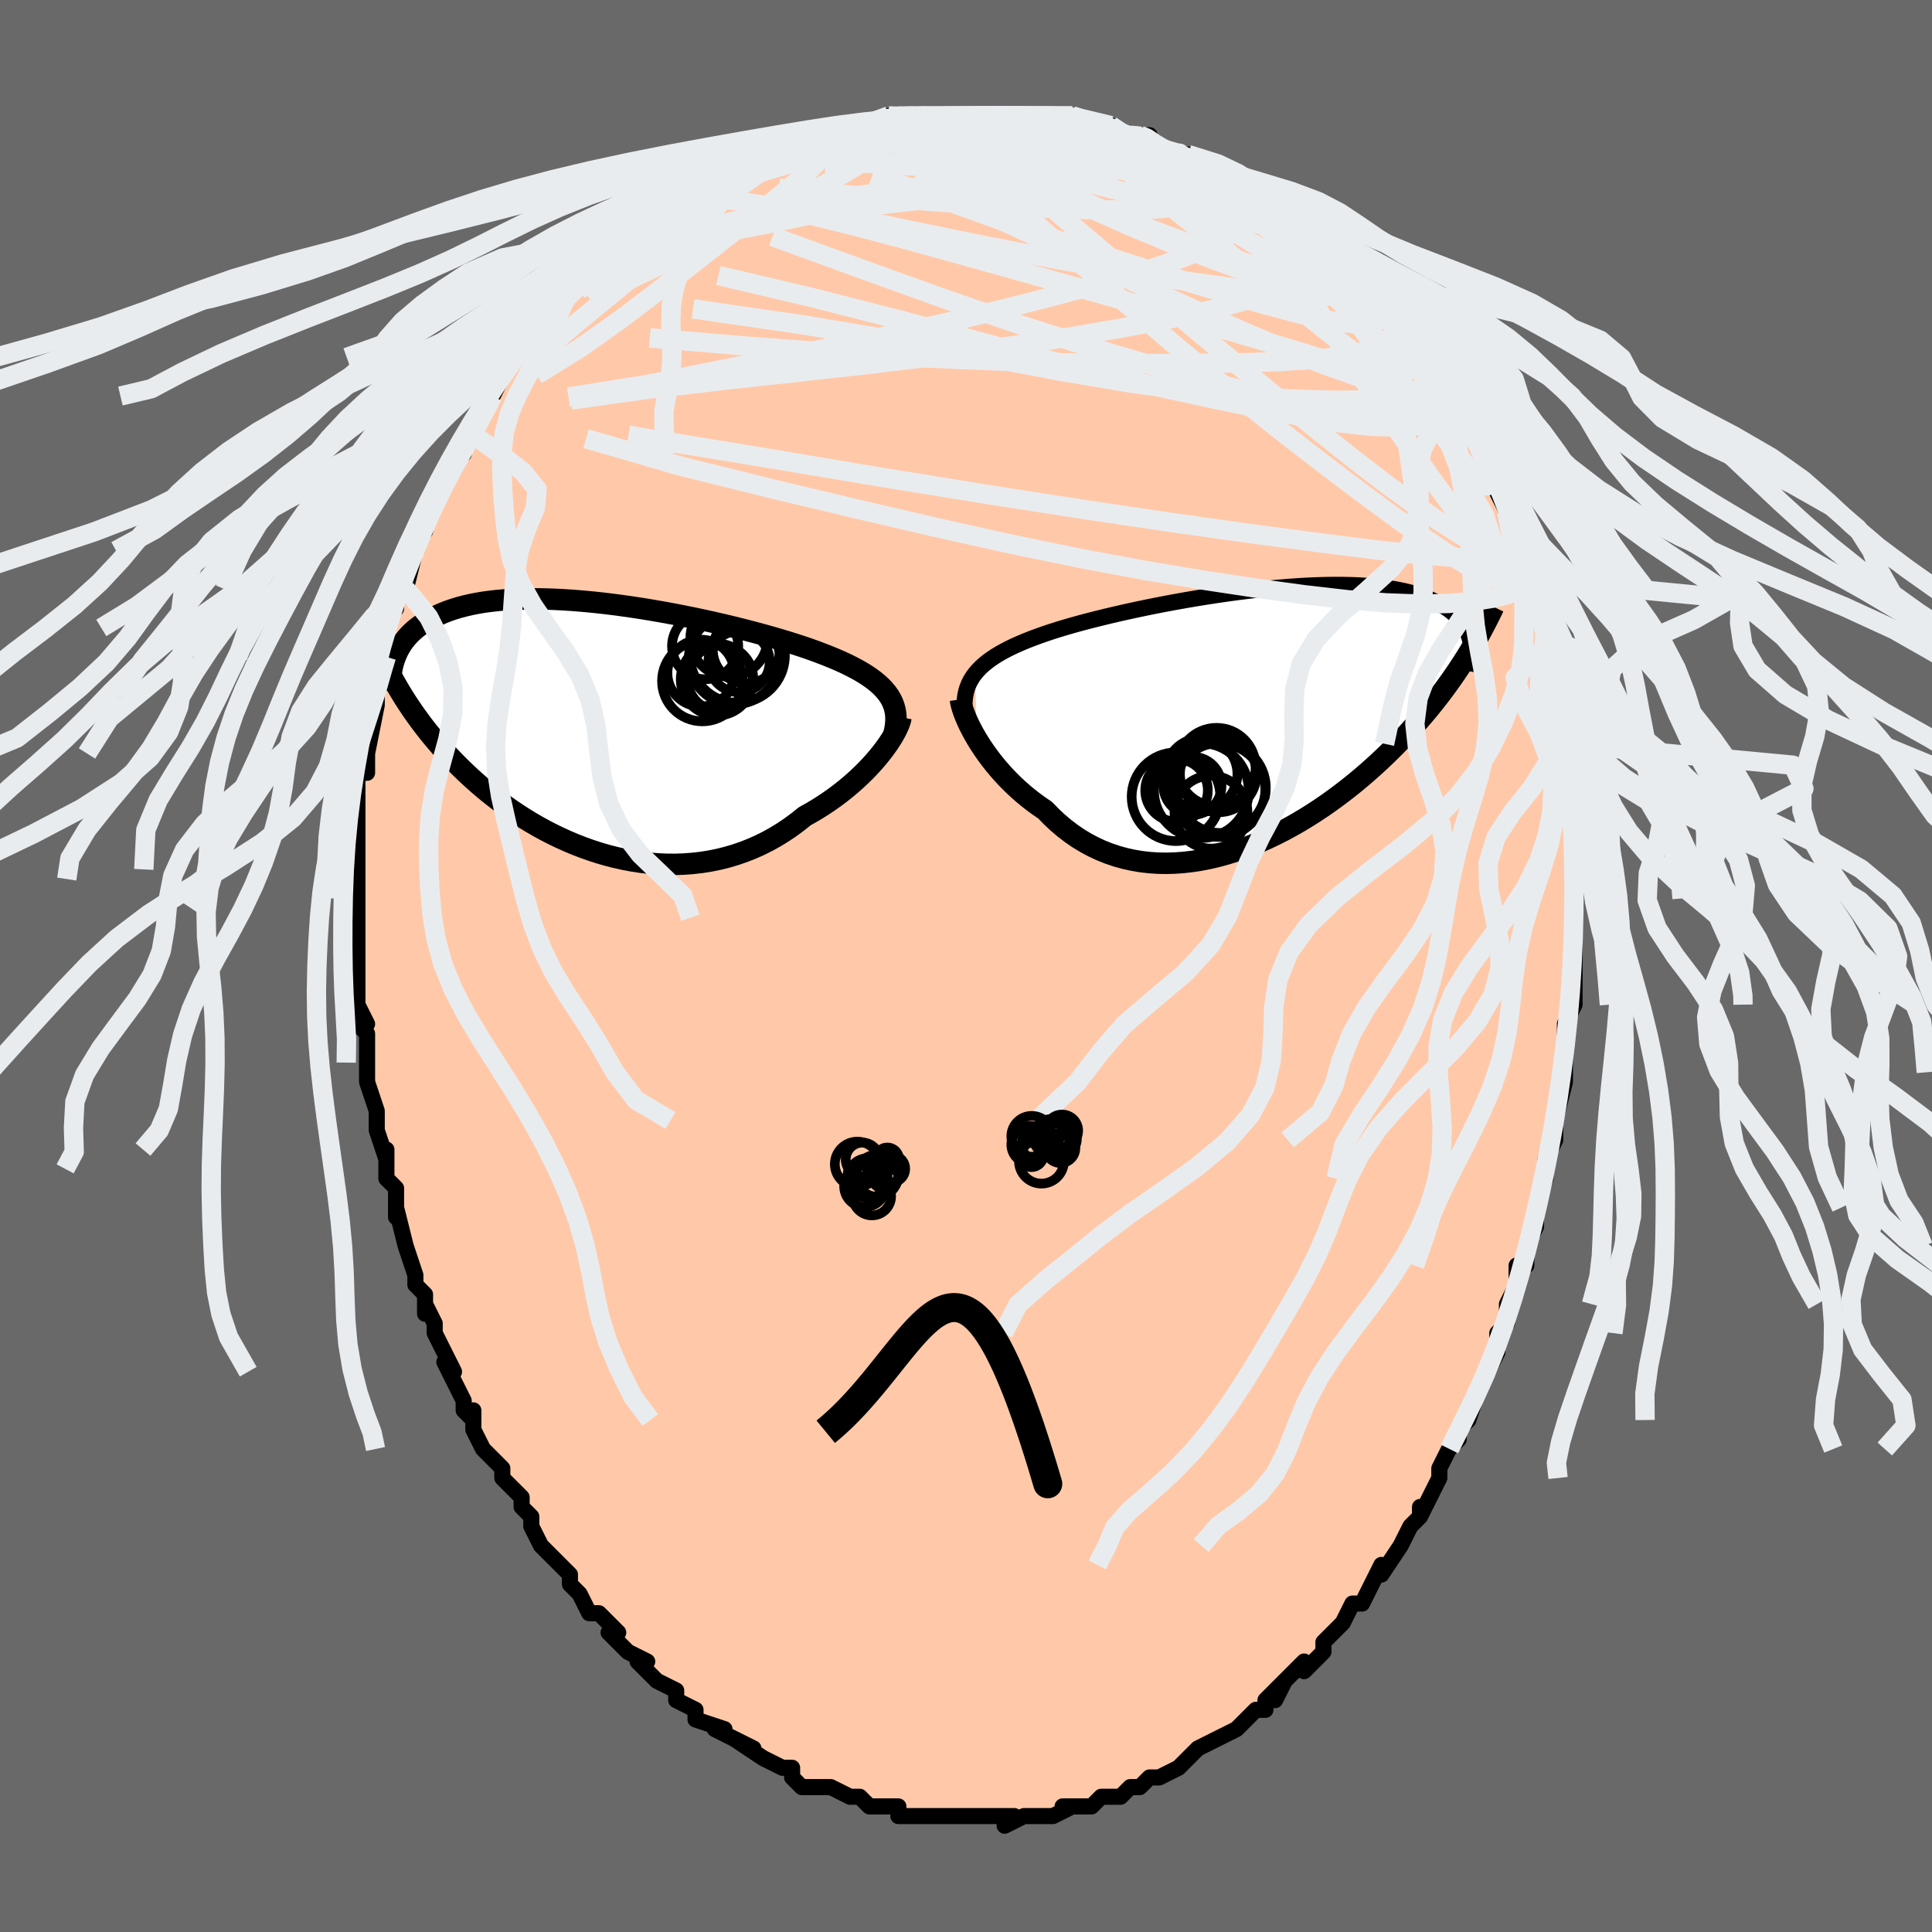 <svg viewBox="-100 -100 200 200" xmlns="http://www.w3.org/2000/svg" width="400" height="400" id="face-svg"><defs><clipPath id="leftEyeClipPath"><polyline points="30.412,-3.268,30.172,-3.602,29.898,-3.928,29.591,-4.246,29.25,-4.558,28.877,-4.862,28.472,-5.161,28.036,-5.454,27.569,-5.742,27.072,-6.024,26.546,-6.302,25.992,-6.576,25.41,-6.845,24.802,-7.11,24.168,-7.371,23.509,-7.628,22.864,-7.873,22.176,-8.12,21.446,-8.369,20.675,-8.621,19.867,-8.875,19.022,-9.129,18.143,-9.383,17.233,-9.637,16.294,-9.889,15.329,-10.139,14.34,-10.386,13.331,-10.628,12.304,-10.865,11.262,-11.096,10.208,-11.32,9.145,-11.536,8.076,-11.743,7.003,-11.94,5.93,-12.127,4.859,-12.303,3.793,-12.466,2.734,-12.617,1.685,-12.754,0.648,-12.877,-0.375,-12.986,-1.381,-13.079,-2.369,-13.158,-3.337,-13.22,-4.282,-13.267,-5.204,-13.297,-6.101,-13.311,-6.972,-13.309,-7.816,-13.29,-8.632,-13.255,-9.418,-13.204,-10.175,-13.137,-10.902,-13.055,-11.599,-12.958,-12.266,-12.845,-12.902,-12.719,-13.507,-12.579,-14.083,-12.426,-14.63,-12.261,-15.149,-12.085,-15.639,-11.898,-16.103,-11.701,-16.541,-11.495,-16.955,-11.281,-17.347,-11.061,-17.716,-10.835,-18.065,-10.602,-18.392,-10.361,-18.697,-10.112,-18.981,-9.856,-19.245,-9.592,-19.49,-9.323,-19.715,-9.047,-19.921,-8.766,-20.11,-8.479,-20.282,-8.188,-20.437,-7.893,-20.575,-7.593,-20.699,-7.291,-20.807,-6.984,-20.475,-4.189,-20.197,-3.718,-19.909,-3.247,-19.611,-2.775,-19.302,-2.302,-18.984,-1.828,-18.654,-1.354,-18.313,-0.879,-17.961,-0.404,-17.598,0.071,-17.222,0.547,-16.835,1.023,-16.434,1.498,-16.022,1.973,-15.596,2.448,-15.157,2.922,-14.704,3.398,-14.237,3.875,-13.754,4.353,-13.255,4.83,-12.739,5.306,-12.207,5.782,-11.657,6.255,-11.089,6.725,-10.504,7.192,-9.9,7.654,-9.278,8.111,-8.638,8.561,-7.98,9.003,-7.303,9.436,-6.609,9.859,-5.897,10.27,-5.168,10.669,-4.422,11.053,-3.659,11.422,-2.881,11.774,-2.088,12.108,-1.28,12.422,-0.459,12.715,0.375,12.986,1.221,13.232,2.077,13.453,2.943,13.647,3.818,13.812,4.701,13.949,5.589,14.054,6.482,14.127,7.379,14.167,8.277,14.173,9.177,14.143,10.075,14.077,10.971,13.974,11.863,13.834,12.75,13.655,13.63,13.437,14.5,13.181,15.361,12.886,16.21,12.552,17.045,12.18,17.866,11.77,18.67,11.323,19.456,10.84,20.223,10.323,20.968,9.772,21.692,9.191,22.349,8.825,22.992,8.443,23.619,8.047,24.23,7.637,24.825,7.215,25.401,6.782,25.959,6.339,26.496,5.887,27.013,5.429,27.508,4.966,27.981,4.5,28.43,4.032,28.854,3.565,29.252,3.101,29.624,2.642"></polyline></clipPath><clipPath id="rightEyeClipPath"><polyline points="-29.562,-4.604,-29.285,-4.932,-28.976,-5.251,-28.636,-5.56,-28.265,-5.86,-27.864,-6.153,-27.433,-6.439,-26.972,-6.717,-26.481,-6.989,-25.963,-7.255,-25.417,-7.515,-24.843,-7.769,-24.243,-8.019,-23.618,-8.264,-22.968,-8.504,-22.294,-8.74,-21.639,-8.96,-20.942,-9.181,-20.202,-9.404,-19.423,-9.629,-18.605,-9.854,-17.751,-10.08,-16.863,-10.306,-15.944,-10.531,-14.995,-10.755,-14.021,-10.977,-13.022,-11.195,-12.004,-11.41,-10.967,-11.62,-9.915,-11.825,-8.851,-12.023,-7.779,-12.215,-6.7,-12.399,-5.618,-12.574,-4.536,-12.74,-3.456,-12.896,-2.381,-13.042,-1.314,-13.176,-0.257,-13.299,0.788,-13.409,1.818,-13.506,2.83,-13.59,3.824,-13.66,4.796,-13.716,5.746,-13.758,6.672,-13.786,7.571,-13.799,8.444,-13.797,9.288,-13.781,10.103,-13.749,10.889,-13.704,11.643,-13.644,12.367,-13.569,13.059,-13.481,13.719,-13.38,14.348,-13.265,14.945,-13.138,15.512,-12.999,16.048,-12.848,16.555,-12.686,17.032,-12.515,17.482,-12.334,17.905,-12.144,18.302,-11.947,18.676,-11.743,19.027,-11.534,19.356,-11.317,19.662,-11.093,19.945,-10.86,20.205,-10.621,20.445,-10.374,20.663,-10.121,20.861,-9.862,21.039,-9.596,21.199,-9.326,21.339,-9.05,21.462,-8.769,21.568,-8.484,21.657,-8.195,21.731,-7.903,21.236,-6.245,20.897,-5.712,20.548,-5.178,20.188,-4.643,19.817,-4.108,19.435,-3.571,19.043,-3.033,18.639,-2.495,18.223,-1.956,17.795,-1.416,17.355,-0.876,16.903,-0.335,16.439,0.205,15.961,0.746,15.471,1.287,14.968,1.828,14.45,2.371,13.918,2.915,13.37,3.461,12.806,4.006,12.226,4.552,11.629,5.097,11.016,5.64,10.386,6.181,9.739,6.719,9.075,7.252,8.394,7.779,7.696,8.3,6.982,8.813,6.252,9.316,5.506,9.809,4.744,10.289,3.968,10.756,3.178,11.208,2.374,11.643,1.558,12.059,0.729,12.455,-0.11,12.83,-0.959,13.18,-1.818,13.506,-2.684,13.805,-3.557,14.075,-4.435,14.314,-5.318,14.522,-6.204,14.696,-7.091,14.835,-7.979,14.937,-8.865,15.002,-9.748,15.027,-10.628,15.011,-11.502,14.953,-12.368,14.853,-13.226,14.709,-14.074,14.521,-14.91,14.288,-15.732,14.009,-16.54,13.686,-17.332,13.317,-18.105,12.903,-18.86,12.445,-19.595,11.943,-20.308,11.399,-20.998,10.814,-21.664,10.189,-22.306,9.528,-22.907,9.12,-23.493,8.694,-24.063,8.25,-24.616,7.791,-25.151,7.317,-25.668,6.831,-26.166,6.332,-26.643,5.824,-27.101,5.309,-27.537,4.787,-27.951,4.262,-28.342,3.735,-28.71,3.209,-29.054,2.687,-29.374,2.17"></polyline></clipPath><filter id="fuzzy"><feTurbulence id="turbulence" baseFrequency="0.05" numOctaves="3" type="noise" result="noise"></feTurbulence><feDisplacementMap in="SourceGraphic" in2="noise" scale="2"></feDisplacementMap></filter><linearGradient id="rainbowGradient" x1="0%" y1="0%" x2="100%" y2="0%"><stop offset="0%" style="stop-color: rgb(145, 85, 61);  stop-opacity: 1"></stop><stop offset="50%" style="stop-color: rgb(220, 208, 186);  stop-opacity: 1"></stop><stop offset="100%" style="stop-color: rgb(255, 192, 203);  stop-opacity: 1"></stop></linearGradient></defs><title>That&#39;s an ugly face</title><desc>CREATED BY XUAN TANG, MORE INFO AT TXSTC55.GITHUB.IO</desc><rect x="-100" y="-100" width="100%" height="100%" opacity="1" fill="rgb(105, 105, 105)"></rect><polyline id="faceContour" points="63,2,63,1,63,4,63,4,63,4,62,6,62,9,62,10,62,11,62,12,61,16,61,15,61,17,61,18,60,20,60,22,59,25,59,25,59,25,59,26,59,27,58,29,58,31,58,31,57,31,57,33,56,35,56,37,55,38,55,40,54,42,54,42,53,44,53,44,52,47,51,48,51,49,50,50,49,52,49,53,49,53,48,55,48,55,47,57,47,56,47,57,46,58,45,60,43,63,43,62,42,64,41,66,41,66,40,66,39,68,39,68,38,69,37,70,37,71,35,73,35,72,33,74,33,74,32,76,33,74,31,76,31,77,30,77,28,79,28,79,28,79,26,80,26,80,24,81,23,82,22,83,23,82,22,83,20,84,19,84,19,84,18,85,17,85,16,86,16,86,14,86,13,87,12,87,10,87,11,87,9,88,9,88,6,88,6,88,6,88,4,89,5,88,2,88,1,88,2,88,-1,88,-1,88,-1,88,-2,88,-3,88,-5,88,-4,88,-7,88,-7,87,-8,87,-10,87,-11,86,-12,86,-12,86,-12,86,-14,85,-14,85,-15,85,-17,85,-18,84,-18,84,-18,83,-19,83,-21,82,-21,82,-24,80,-22,81,-24,80,-26,79,-25,79,-28,78,-28,77,-28,77,-30,76,-30,76,-30,75,-32,74,-33,73,-34,72,-33,72,-35,71,-37,69,-36,69,-38,67,-38,67,-39,67,-40,65,-40,65,-41,64,-41,63,-43,61,-43,61,-44,60,-44,60,-45,58,-45,57,-46,56,-46,55,-48,53,-48,52,-49,51,-50,50,-50,50,-51,48,-51,46,-51,47,-52,46,-52,45,-54,41,-53,42,-55,38,-55,37,-56,35,-56,36,-56,35,-56,34,-57,33,-57,32,-58,29,-58,29,-59,25,-59,26,-59,23,-60,22,-60,21,-60,19,-60,20,-61,17,-61,16,-61,15,-61,15,-62,12,-62,10,-62,10,-62,7,-63,6,-62,6,-63,4,-63,2,-63,1,-63,-1,-63,-2,-63,0,-63,-5,-63,-6,-63,-8,-63,-7,-63,-9,-63,-11,-63,-10,-63,-14,-63,-15,-63,-16,-63,-18,-63,-20,-62,-20,-62,-22,-62,-22,-62,-22,-61,-27,-61,-28,-61,-28,-61,-29,-60,-32,-61,-31,-60,-32,-60,-35,-59,-38,-59,-37,-59,-38,-58,-40,-58,-39,-57,-43,-57,-44,-56,-45,-56,-47,-55,-48,-55,-48,-54,-50,-54,-50,-54,-50,-53,-53,-52,-53,-52,-55,-51,-55,-50,-58,-49,-59,-50,-57,-49,-59,-48,-61,-48,-61,-47,-63,-46,-64,-45,-64,-44,-66,-43,-67,-43,-68,-43,-68,-42,-69,-41,-70,-41,-70,-39,-71,-37,-73,-37,-74,-36,-74,-35,-75,-36,-74,-35,-75,-33,-76,-31,-79,-32,-78,-30,-79,-29,-80,-28,-80,-27,-81,-26,-81,-25,-82,-25,-82,-23,-83,-22,-83,-22,-83,-19,-84,-20,-84,-18,-85,-18,-85,-16,-85,-14,-86,-15,-86,-13,-86,-12,-87,-11,-87,-11,-87,-8,-88,-7,-88,-5,-88,-6,-88,-5,-88,-4,-88,-3,-88,-2,-88,-1,-88,1,-88,3,-88,4,-88,4,-88,6,-88,7,-88,8,-88,9,-88,10,-88,11,-88,11,-88,14,-87,15,-87,15,-87,16,-86,17,-86,18,-86,19,-86,19,-85,21,-84,23,-84,23,-84,24,-83,25,-83,27,-82,28,-82,28,-81,29,-81,30,-80,30,-80,31,-79,33,-78,32,-79,35,-76,34,-77,37,-75,36,-75,38,-74,39,-73,41,-72,40,-72,40,-72,42,-70,44,-68,44,-67,44,-68,44,-67,46,-65,46,-65,48,-63,48,-63,49,-61,50,-60,49,-60,51,-58,51,-58,51,-57,53,-55,53,-54,53,-54,54,-51,55,-50,56,-48,55,-49,56,-47,56,-47,57,-44,58,-41,58,-41,59,-40,59,-39,59,-38,59,-38,60,-36,60,-34,60,-34,60,-33,61,-29,61,-29,61,-29,61,-28,62,-24,62,-23,62,-21,62,-21,62,-19,63,-18,63,-17,63,-15,63,-15,63,-14,63,-12,63,-11,63,-9,63,-7,63,-7,63,-4,63,-3,63,-2,63,2,63,1" fill="#ffc9a9" stroke="black" stroke-width="1.667" stroke-linejoin="round" filter="url(#fuzzy)"></polyline><g transform="translate(30.498 -25.658)"><polyline id="rightCountour" points="-29.562,-4.604,-29.285,-4.932,-28.976,-5.251,-28.636,-5.56,-28.265,-5.86,-27.864,-6.153,-27.433,-6.439,-26.972,-6.717,-26.481,-6.989,-25.963,-7.255,-25.417,-7.515,-24.843,-7.769,-24.243,-8.019,-23.618,-8.264,-22.968,-8.504,-22.294,-8.74,-21.639,-8.96,-20.942,-9.181,-20.202,-9.404,-19.423,-9.629,-18.605,-9.854,-17.751,-10.08,-16.863,-10.306,-15.944,-10.531,-14.995,-10.755,-14.021,-10.977,-13.022,-11.195,-12.004,-11.41,-10.967,-11.62,-9.915,-11.825,-8.851,-12.023,-7.779,-12.215,-6.7,-12.399,-5.618,-12.574,-4.536,-12.74,-3.456,-12.896,-2.381,-13.042,-1.314,-13.176,-0.257,-13.299,0.788,-13.409,1.818,-13.506,2.83,-13.59,3.824,-13.66,4.796,-13.716,5.746,-13.758,6.672,-13.786,7.571,-13.799,8.444,-13.797,9.288,-13.781,10.103,-13.749,10.889,-13.704,11.643,-13.644,12.367,-13.569,13.059,-13.481,13.719,-13.38,14.348,-13.265,14.945,-13.138,15.512,-12.999,16.048,-12.848,16.555,-12.686,17.032,-12.515,17.482,-12.334,17.905,-12.144,18.302,-11.947,18.676,-11.743,19.027,-11.534,19.356,-11.317,19.662,-11.093,19.945,-10.86,20.205,-10.621,20.445,-10.374,20.663,-10.121,20.861,-9.862,21.039,-9.596,21.199,-9.326,21.339,-9.05,21.462,-8.769,21.568,-8.484,21.657,-8.195,21.731,-7.903,21.236,-6.245,20.897,-5.712,20.548,-5.178,20.188,-4.643,19.817,-4.108,19.435,-3.571,19.043,-3.033,18.639,-2.495,18.223,-1.956,17.795,-1.416,17.355,-0.876,16.903,-0.335,16.439,0.205,15.961,0.746,15.471,1.287,14.968,1.828,14.45,2.371,13.918,2.915,13.37,3.461,12.806,4.006,12.226,4.552,11.629,5.097,11.016,5.64,10.386,6.181,9.739,6.719,9.075,7.252,8.394,7.779,7.696,8.3,6.982,8.813,6.252,9.316,5.506,9.809,4.744,10.289,3.968,10.756,3.178,11.208,2.374,11.643,1.558,12.059,0.729,12.455,-0.11,12.83,-0.959,13.18,-1.818,13.506,-2.684,13.805,-3.557,14.075,-4.435,14.314,-5.318,14.522,-6.204,14.696,-7.091,14.835,-7.979,14.937,-8.865,15.002,-9.748,15.027,-10.628,15.011,-11.502,14.953,-12.368,14.853,-13.226,14.709,-14.074,14.521,-14.91,14.288,-15.732,14.009,-16.54,13.686,-17.332,13.317,-18.105,12.903,-18.86,12.445,-19.595,11.943,-20.308,11.399,-20.998,10.814,-21.664,10.189,-22.306,9.528,-22.907,9.12,-23.493,8.694,-24.063,8.25,-24.616,7.791,-25.151,7.317,-25.668,6.831,-26.166,6.332,-26.643,5.824,-27.101,5.309,-27.537,4.787,-27.951,4.262,-28.342,3.735,-28.71,3.209,-29.054,2.687,-29.374,2.17" fill="white" stroke="white" stroke-width="0" stroke-linejoin="round" filter="url(#fuzzy)"></polyline></g><g transform="translate(-38.381 -24.695)"><polyline id="leftCountour" points="30.412,-3.268,30.172,-3.602,29.898,-3.928,29.591,-4.246,29.25,-4.558,28.877,-4.862,28.472,-5.161,28.036,-5.454,27.569,-5.742,27.072,-6.024,26.546,-6.302,25.992,-6.576,25.41,-6.845,24.802,-7.11,24.168,-7.371,23.509,-7.628,22.864,-7.873,22.176,-8.12,21.446,-8.369,20.675,-8.621,19.867,-8.875,19.022,-9.129,18.143,-9.383,17.233,-9.637,16.294,-9.889,15.329,-10.139,14.34,-10.386,13.331,-10.628,12.304,-10.865,11.262,-11.096,10.208,-11.32,9.145,-11.536,8.076,-11.743,7.003,-11.94,5.93,-12.127,4.859,-12.303,3.793,-12.466,2.734,-12.617,1.685,-12.754,0.648,-12.877,-0.375,-12.986,-1.381,-13.079,-2.369,-13.158,-3.337,-13.22,-4.282,-13.267,-5.204,-13.297,-6.101,-13.311,-6.972,-13.309,-7.816,-13.29,-8.632,-13.255,-9.418,-13.204,-10.175,-13.137,-10.902,-13.055,-11.599,-12.958,-12.266,-12.845,-12.902,-12.719,-13.507,-12.579,-14.083,-12.426,-14.63,-12.261,-15.149,-12.085,-15.639,-11.898,-16.103,-11.701,-16.541,-11.495,-16.955,-11.281,-17.347,-11.061,-17.716,-10.835,-18.065,-10.602,-18.392,-10.361,-18.697,-10.112,-18.981,-9.856,-19.245,-9.592,-19.49,-9.323,-19.715,-9.047,-19.921,-8.766,-20.11,-8.479,-20.282,-8.188,-20.437,-7.893,-20.575,-7.593,-20.699,-7.291,-20.807,-6.984,-20.475,-4.189,-20.197,-3.718,-19.909,-3.247,-19.611,-2.775,-19.302,-2.302,-18.984,-1.828,-18.654,-1.354,-18.313,-0.879,-17.961,-0.404,-17.598,0.071,-17.222,0.547,-16.835,1.023,-16.434,1.498,-16.022,1.973,-15.596,2.448,-15.157,2.922,-14.704,3.398,-14.237,3.875,-13.754,4.353,-13.255,4.83,-12.739,5.306,-12.207,5.782,-11.657,6.255,-11.089,6.725,-10.504,7.192,-9.9,7.654,-9.278,8.111,-8.638,8.561,-7.98,9.003,-7.303,9.436,-6.609,9.859,-5.897,10.27,-5.168,10.669,-4.422,11.053,-3.659,11.422,-2.881,11.774,-2.088,12.108,-1.28,12.422,-0.459,12.715,0.375,12.986,1.221,13.232,2.077,13.453,2.943,13.647,3.818,13.812,4.701,13.949,5.589,14.054,6.482,14.127,7.379,14.167,8.277,14.173,9.177,14.143,10.075,14.077,10.971,13.974,11.863,13.834,12.75,13.655,13.63,13.437,14.5,13.181,15.361,12.886,16.21,12.552,17.045,12.18,17.866,11.77,18.67,11.323,19.456,10.84,20.223,10.323,20.968,9.772,21.692,9.191,22.349,8.825,22.992,8.443,23.619,8.047,24.23,7.637,24.825,7.215,25.401,6.782,25.959,6.339,26.496,5.887,27.013,5.429,27.508,4.966,27.981,4.5,28.43,4.032,28.854,3.565,29.252,3.101,29.624,2.642" fill="white" stroke="white" stroke-width="0" stroke-linejoin="round" filter="url(#fuzzy)"></polyline></g><g transform="translate(30.498 -25.658)"><polyline id="rightUpper" points="-30.614,-0.587,-30.646,-1.064,-30.649,-1.521,-30.621,-1.96,-30.564,-2.381,-30.475,-2.786,-30.356,-3.176,-30.205,-3.552,-30.022,-3.914,-29.808,-4.265,-29.562,-4.604,-29.285,-4.932,-28.976,-5.251,-28.636,-5.56,-28.265,-5.86,-27.864,-6.153,-27.433,-6.439,-26.972,-6.717,-26.481,-6.989,-25.963,-7.255,-25.417,-7.515,-24.843,-7.769,-24.243,-8.019,-23.618,-8.264,-22.968,-8.504,-22.294,-8.74,-21.639,-8.96,-20.942,-9.181,-20.202,-9.404,-19.423,-9.629,-18.605,-9.854,-17.751,-10.08,-16.863,-10.306,-15.944,-10.531,-14.995,-10.755,-14.021,-10.977,-13.022,-11.195,-12.004,-11.41,-10.967,-11.62,-9.915,-11.825,-8.851,-12.023,-7.779,-12.215,-6.7,-12.399,-5.618,-12.574,-4.536,-12.74,-3.456,-12.896,-2.381,-13.042,-1.314,-13.176,-0.257,-13.299,0.788,-13.409,1.818,-13.506,2.83,-13.59,3.824,-13.66,4.796,-13.716,5.746,-13.758,6.672,-13.786,7.571,-13.799,8.444,-13.797,9.288,-13.781,10.103,-13.749,10.889,-13.704,11.643,-13.644,12.367,-13.569,13.059,-13.481,13.719,-13.38,14.348,-13.265,14.945,-13.138,15.512,-12.999,16.048,-12.848,16.555,-12.686,17.032,-12.515,17.482,-12.334,17.905,-12.144,18.302,-11.947,18.676,-11.743,19.027,-11.534,19.356,-11.317,19.662,-11.093,19.945,-10.86,20.205,-10.621,20.445,-10.374,20.663,-10.121,20.861,-9.862,21.039,-9.596,21.199,-9.326,21.339,-9.05,21.462,-8.769,21.568,-8.484,21.657,-8.195,21.731,-7.903,21.789,-7.607,21.832,-7.307,21.861,-7.005,21.877,-6.701,21.88,-6.394,21.871,-6.085,21.849,-5.774,21.817,-5.461,21.773,-5.147,21.719,-4.832" fill="none" stroke="black" stroke-width="1.667" stroke-linejoin="round" filter="url(#fuzzy)"></polyline><polyline id="rightLower" points="-31.077,-1.945,-31.037,-1.675,-30.967,-1.362,-30.867,-1.011,-30.737,-0.627,-30.579,-0.213,-30.392,0.226,-30.178,0.688,-29.936,1.168,-29.668,1.663,-29.374,2.17,-29.054,2.687,-28.71,3.209,-28.342,3.735,-27.951,4.262,-27.537,4.787,-27.101,5.309,-26.643,5.824,-26.166,6.332,-25.668,6.831,-25.151,7.317,-24.616,7.791,-24.063,8.25,-23.493,8.694,-22.907,9.12,-22.306,9.528,-21.664,10.189,-20.998,10.814,-20.308,11.399,-19.595,11.943,-18.86,12.445,-18.105,12.903,-17.332,13.317,-16.54,13.686,-15.732,14.009,-14.91,14.288,-14.074,14.521,-13.226,14.709,-12.368,14.853,-11.502,14.953,-10.628,15.011,-9.748,15.027,-8.865,15.002,-7.979,14.937,-7.091,14.835,-6.204,14.696,-5.318,14.522,-4.435,14.314,-3.557,14.075,-2.684,13.805,-1.818,13.506,-0.959,13.18,-0.11,12.83,0.729,12.455,1.558,12.059,2.374,11.643,3.178,11.208,3.968,10.756,4.744,10.289,5.506,9.809,6.252,9.316,6.982,8.813,7.696,8.3,8.394,7.779,9.075,7.252,9.739,6.719,10.386,6.181,11.016,5.64,11.629,5.097,12.226,4.552,12.806,4.006,13.37,3.461,13.918,2.915,14.45,2.371,14.968,1.828,15.471,1.287,15.961,0.746,16.439,0.205,16.903,-0.335,17.355,-0.876,17.795,-1.416,18.223,-1.956,18.639,-2.495,19.043,-3.033,19.435,-3.571,19.817,-4.108,20.188,-4.643,20.548,-5.178,20.897,-5.712,21.236,-6.245,21.566,-6.777,21.885,-7.308,22.196,-7.838,22.497,-8.367,22.789,-8.894,23.072,-9.422,23.347,-9.948,23.614,-10.473,23.873,-10.997,24.125,-11.52" fill="none" stroke="black" stroke-width="2.222" stroke-linejoin="round" filter="url(#fuzzy)"></polyline><!--[--><circle r="4.588" cx="-8.759" cy="8.136" stroke="black" fill="none" stroke-width="1" filter="url(#fuzzy)" clip-path="url(#rightEyeClipPath)"></circle><circle r="3.967" cx="-4.384" cy="5.779" stroke="black" fill="none" stroke-width="1" filter="url(#fuzzy)" clip-path="url(#rightEyeClipPath)"></circle><circle r="4.052" cx="-4.563" cy="5.056" stroke="black" fill="none" stroke-width="1" filter="url(#fuzzy)" clip-path="url(#rightEyeClipPath)"></circle><circle r="3.776" cx="-5.141" cy="9.729" stroke="black" fill="none" stroke-width="1" filter="url(#fuzzy)" clip-path="url(#rightEyeClipPath)"></circle><circle r="4.904" cx="-6.132" cy="7.503" stroke="black" fill="none" stroke-width="1" filter="url(#fuzzy)" clip-path="url(#rightEyeClipPath)"></circle><circle r="3.241" cx="-8.703" cy="7.478" stroke="black" fill="none" stroke-width="1" filter="url(#fuzzy)" clip-path="url(#rightEyeClipPath)"></circle><circle r="4.849" cx="-4.366" cy="7.446" stroke="black" fill="none" stroke-width="1" filter="url(#fuzzy)" clip-path="url(#rightEyeClipPath)"></circle><circle r="4.689" cx="-4.152" cy="7.198" stroke="black" fill="none" stroke-width="1" filter="url(#fuzzy)" clip-path="url(#rightEyeClipPath)"></circle><circle r="3.73" cx="-6.13" cy="5.784" stroke="black" fill="none" stroke-width="1" filter="url(#fuzzy)" clip-path="url(#rightEyeClipPath)"></circle><circle r="3.006" cx="-7.055" cy="7.004" stroke="black" fill="none" stroke-width="1" filter="url(#fuzzy)" clip-path="url(#rightEyeClipPath)"></circle><!--]--></g><g transform="translate(-38.381 -24.695)"><polyline id="leftUpper" points="30.915,0.699,31.019,0.237,31.09,-0.208,31.127,-0.636,31.129,-1.049,31.096,-1.449,31.029,-1.835,30.927,-2.209,30.79,-2.572,30.618,-2.925,30.412,-3.268,30.172,-3.602,29.898,-3.928,29.591,-4.246,29.25,-4.558,28.877,-4.862,28.472,-5.161,28.036,-5.454,27.569,-5.742,27.072,-6.024,26.546,-6.302,25.992,-6.576,25.41,-6.845,24.802,-7.11,24.168,-7.371,23.509,-7.628,22.864,-7.873,22.176,-8.12,21.446,-8.369,20.675,-8.621,19.867,-8.875,19.022,-9.129,18.143,-9.383,17.233,-9.637,16.294,-9.889,15.329,-10.139,14.34,-10.386,13.331,-10.628,12.304,-10.865,11.262,-11.096,10.208,-11.32,9.145,-11.536,8.076,-11.743,7.003,-11.94,5.93,-12.127,4.859,-12.303,3.793,-12.466,2.734,-12.617,1.685,-12.754,0.648,-12.877,-0.375,-12.986,-1.381,-13.079,-2.369,-13.158,-3.337,-13.22,-4.282,-13.267,-5.204,-13.297,-6.101,-13.311,-6.972,-13.309,-7.816,-13.29,-8.632,-13.255,-9.418,-13.204,-10.175,-13.137,-10.902,-13.055,-11.599,-12.958,-12.266,-12.845,-12.902,-12.719,-13.507,-12.579,-14.083,-12.426,-14.63,-12.261,-15.149,-12.085,-15.639,-11.898,-16.103,-11.701,-16.541,-11.495,-16.955,-11.281,-17.347,-11.061,-17.716,-10.835,-18.065,-10.602,-18.392,-10.361,-18.697,-10.112,-18.981,-9.856,-19.245,-9.592,-19.49,-9.323,-19.715,-9.047,-19.921,-8.766,-20.11,-8.479,-20.282,-8.188,-20.437,-7.893,-20.575,-7.593,-20.699,-7.291,-20.807,-6.984,-20.902,-6.676,-20.983,-6.364,-21.051,-6.051,-21.106,-5.735,-21.149,-5.418,-21.182,-5.1,-21.203,-4.78,-21.213,-4.46,-21.214,-4.139,-21.205,-3.817" fill="none" stroke="black" stroke-width="2.222" stroke-linejoin="round" filter="url(#fuzzy)"></polyline><polyline id="leftLower" points="31.656,-1.063,31.606,-0.811,31.519,-0.524,31.396,-0.205,31.239,0.142,31.048,0.515,30.825,0.909,30.569,1.321,30.284,1.75,29.968,2.191,29.624,2.642,29.252,3.101,28.854,3.565,28.43,4.032,27.981,4.5,27.508,4.966,27.013,5.429,26.496,5.887,25.959,6.339,25.401,6.782,24.825,7.215,24.23,7.637,23.619,8.047,22.992,8.443,22.349,8.825,21.692,9.191,20.968,9.772,20.223,10.323,19.456,10.84,18.67,11.323,17.866,11.77,17.045,12.18,16.21,12.552,15.361,12.886,14.5,13.181,13.63,13.437,12.75,13.655,11.863,13.834,10.971,13.974,10.075,14.077,9.177,14.143,8.277,14.173,7.379,14.167,6.482,14.127,5.589,14.054,4.701,13.949,3.818,13.812,2.943,13.647,2.077,13.453,1.221,13.232,0.375,12.986,-0.459,12.715,-1.28,12.422,-2.088,12.108,-2.881,11.774,-3.659,11.422,-4.422,11.053,-5.168,10.669,-5.897,10.27,-6.609,9.859,-7.303,9.436,-7.98,9.003,-8.638,8.561,-9.278,8.111,-9.9,7.654,-10.504,7.192,-11.089,6.725,-11.657,6.255,-12.207,5.782,-12.739,5.306,-13.255,4.83,-13.754,4.353,-14.237,3.875,-14.704,3.398,-15.157,2.922,-15.596,2.448,-16.022,1.973,-16.434,1.498,-16.835,1.023,-17.222,0.547,-17.598,0.071,-17.961,-0.404,-18.313,-0.879,-18.654,-1.354,-18.984,-1.828,-19.302,-2.302,-19.611,-2.775,-19.909,-3.247,-20.197,-3.718,-20.475,-4.189,-20.745,-4.659,-21.005,-5.128,-21.256,-5.596,-21.499,-6.063,-21.733,-6.529,-21.96,-6.994,-22.179,-7.458,-22.39,-7.922,-22.594,-8.384,-22.792,-8.846" fill="none" stroke="black" stroke-width="2.222" stroke-linejoin="round" filter="url(#fuzzy)"></polyline><!--[--><circle r="3.473" cx="15.644" cy="-8.041" stroke="black" fill="none" stroke-width="1" filter="url(#fuzzy)" clip-path="url(#leftEyeClipPath)"></circle><circle r="3.726" cx="12.577" cy="-4.958" stroke="black" fill="none" stroke-width="1" filter="url(#fuzzy)" clip-path="url(#leftEyeClipPath)"></circle><circle r="3.461" cx="10.933" cy="-5.629" stroke="black" fill="none" stroke-width="1" filter="url(#fuzzy)" clip-path="url(#leftEyeClipPath)"></circle><circle r="3.407" cx="12.948" cy="-5.069" stroke="black" fill="none" stroke-width="1" filter="url(#fuzzy)" clip-path="url(#leftEyeClipPath)"></circle><circle r="4.002" cx="13.847" cy="-9.25" stroke="black" fill="none" stroke-width="1" filter="url(#fuzzy)" clip-path="url(#leftEyeClipPath)"></circle><circle r="4.713" cx="14.397" cy="-7.106" stroke="black" fill="none" stroke-width="1" filter="url(#fuzzy)" clip-path="url(#leftEyeClipPath)"></circle><circle r="3.17" cx="14.887" cy="-6.813" stroke="black" fill="none" stroke-width="1" filter="url(#fuzzy)" clip-path="url(#leftEyeClipPath)"></circle><circle r="3.429" cx="11.376" cy="-8.418" stroke="black" fill="none" stroke-width="1" filter="url(#fuzzy)" clip-path="url(#leftEyeClipPath)"></circle><circle r="4.91" cx="14.721" cy="-7.463" stroke="black" fill="none" stroke-width="1" filter="url(#fuzzy)" clip-path="url(#leftEyeClipPath)"></circle><circle r="4.172" cx="11.087" cy="-4.803" stroke="black" fill="none" stroke-width="1" filter="url(#fuzzy)" clip-path="url(#leftEyeClipPath)"></circle><!--]--></g><g id="hairs"><!--[--><polyline points="-28,-80,-27.084,-80.679,-26.276,-81.138,-25.593,-81.498,-25.011,-81.743,-24.536,-81.856,-24.21,-81.836,-24.093,-81.683,-24.251,-81.374,-24.745,-80.864,-25.621,-80.101,-26.902,-79.058,-28.601,-77.737,-30.73,-76.154,-33.293,-74.312,-36.257,-72.205,-39.514,-69.829" fill="none" stroke="rgb(233, 236, 239)" stroke-width="2" stroke-linejoin="round" filter="url(#fuzzy)"></polyline><polyline points="24,-83,25.26,-82.659,26.682,-81.976,28.01,-81.136,29.272,-80.191,30.534,-79.172,31.828,-78.104,33.148,-77.015,34.47,-75.934,35.762,-74.884,36.994,-73.884,38.144,-72.948,39.186,-72.106,40.048,-71.435,40.595,-71.076,40.676,-71.17,40.305,-71.664" fill="none" stroke="rgb(233, 236, 239)" stroke-width="2" stroke-linejoin="round" filter="url(#fuzzy)"></polyline><polyline points="49,-61,49.247,-60.322,48.818,-59.803,47.926,-59.359,46.492,-59.005,44.45,-58.747,41.747,-58.596,38.338,-58.565,34.192,-58.667,29.287,-58.943,23.612,-59.469,17.155,-60.327,9.903,-61.551,1.831,-63.074,-7.117,-64.742,-17.063,-66.399,-28.254,-68.023" fill="none" stroke="rgb(233, 236, 239)" stroke-width="2" stroke-linejoin="round" filter="url(#fuzzy)"></polyline><polyline points="-26,-81,-25.268,-81.664,-24.57,-82.058,-23.872,-82.291,-23.295,-82.375,-22.924,-82.326,-22.8,-82.145,-22.936,-81.814,-23.33,-81.298,-23.987,-80.56,-24.944,-79.568,-26.265,-78.29,-28.024,-76.701,-30.274,-74.781,-33.031,-72.513,-36.286,-69.868,-40.002,-66.81,-44.156,-63.301" fill="none" stroke="rgb(233, 236, 239)" stroke-width="2" stroke-linejoin="round" filter="url(#fuzzy)"></polyline><polyline points="11,-88,13.12,-87.365,14.272,-87.027,15.014,-86.749,15.598,-86.494,16.083,-86.261,16.453,-86.033,16.679,-85.794,16.732,-85.546,16.582,-85.314,16.193,-85.125,15.537,-84.993,14.59,-84.922,13.33,-84.909,11.715,-84.95,9.67,-85.04,7.111,-85.172,3.988,-85.333,0.333,-85.523,-3.74,-85.751,-8.147,-85.991" fill="none" stroke="rgb(233, 236, 239)" stroke-width="2" stroke-linejoin="round" filter="url(#fuzzy)"></polyline><polyline points="49,-61,49.346,-60.345,49.208,-59.903,48.787,-59.598,48.008,-59.46,46.808,-59.509,45.144,-59.775,42.981,-60.294,40.296,-61.104,37.053,-62.246,33.188,-63.772,28.614,-65.725,23.273,-68.114,17.178,-70.904,10.394,-74.045,2.932,-77.512,-5.388,-81.376" fill="none" stroke="rgb(233, 236, 239)" stroke-width="2" stroke-linejoin="round" filter="url(#fuzzy)"></polyline><polyline points="-18,-85,-16.2,-85.233,-14.762,-85.55,-13.41,-85.805,-11.943,-86.017,-10.31,-86.203,-8.514,-86.36,-6.586,-86.48,-4.583,-86.552,-2.571,-86.567,-0.606,-86.529,1.29,-86.446,3.119,-86.336,4.9,-86.216,6.643,-86.101,8.343,-86,9.975,-85.921,11.494,-85.867,12.84,-85.85,13.956,-85.884,14.826,-85.977,15.478,-86.102,15.934,-86.187,16.134,-86.148" fill="none" stroke="rgb(233, 236, 239)" stroke-width="2" stroke-linejoin="round" filter="url(#fuzzy)"></polyline><polyline points="49,-60,50.095,-58.739,50.239,-58.024,49.899,-57.435,49.134,-56.944,47.908,-56.593,46.198,-56.41,43.987,-56.436,41.241,-56.724,37.919,-57.315,33.994,-58.21,29.467,-59.369,24.35,-60.75,18.646,-62.349,12.33,-64.222,5.353,-66.455,-2.344,-69.104,-10.805,-72.15,-20.035,-75.513" fill="none" stroke="rgb(233, 236, 239)" stroke-width="2" stroke-linejoin="round" filter="url(#fuzzy)"></polyline><polyline points="44,-68,44.278,-66.902,44.434,-65.886,44.088,-65.037,43.129,-64.306,41.511,-63.679,39.221,-63.175,36.255,-62.81,32.609,-62.575,28.27,-62.439,23.215,-62.371,17.42,-62.36,10.872,-62.429,3.574,-62.616,-4.455,-62.956,-13.181,-63.465,-22.579,-64.157,-32.731,-65.022" fill="none" stroke="rgb(233, 236, 239)" stroke-width="2" stroke-linejoin="round" filter="url(#fuzzy)"></polyline><polyline points="25,-83,26.453,-82.316,27.221,-81.844,27.623,-81.425,27.803,-81.033,27.799,-80.658,27.613,-80.295,27.235,-79.943,26.642,-79.604,25.807,-79.281,24.7,-78.982,23.289,-78.718,21.546,-78.504,19.441,-78.353,16.95,-78.272,14.043,-78.271,10.691,-78.351,6.873,-78.511,2.58,-78.744,-2.182,-79.044,-7.42,-79.422,-13.153,-79.908,-19.35,-80.51" fill="none" stroke="rgb(233, 236, 239)" stroke-width="2" stroke-linejoin="round" filter="url(#fuzzy)"></polyline><polyline points="44,-68,44.544,-66.813,45.498,-65.559,46.492,-64.367,47.421,-63.221,48.238,-62.127,48.921,-61.121,49.467,-60.245,49.892,-59.527,50.208,-58.985,50.417,-58.632,50.495,-58.494,50.399,-58.614,50.069,-59.043,49.453,-59.827,48.518,-61.016,47.249,-62.694,45.652,-65.01" fill="none" stroke="rgb(233, 236, 239)" stroke-width="2" stroke-linejoin="round" filter="url(#fuzzy)"></polyline><polyline points="-35,-75,-33.286,-76.318,-32.087,-77.49,-31.144,-78.311,-30.264,-78.929,-29.427,-79.427,-28.684,-79.818,-28.087,-80.091,-27.663,-80.236,-27.418,-80.255,-27.348,-80.142,-27.466,-79.886,-27.811,-79.455,-28.451,-78.813,-29.453,-77.928,-30.862,-76.789,-32.673,-75.408,-34.836,-73.804,-37.302,-71.984,-40.059,-69.977" fill="none" stroke="rgb(233, 236, 239)" stroke-width="2" stroke-linejoin="round" filter="url(#fuzzy)"></polyline><polyline points="-23,-83,-22.061,-83.068,-20.804,-83.331,-19.3,-83.711,-17.644,-84.123,-15.842,-84.523,-13.893,-84.9,-11.836,-85.257,-9.724,-85.6,-7.606,-85.933,-5.511,-86.262,-3.463,-86.59,-1.491,-86.917,0.371,-87.236,2.086,-87.528,3.616,-87.766,4.905,-87.92,5.892,-87.986,6.565,-88" fill="none" stroke="rgb(233, 236, 239)" stroke-width="2" stroke-linejoin="round" filter="url(#fuzzy)"></polyline><polyline points="-18,-85,-16.158,-85.192,-14.581,-85.394,-12.997,-85.46,-11.204,-85.412,-9.151,-85.275,-6.846,-85.055,-4.327,-84.75,-1.654,-84.355,1.1,-83.864,3.88,-83.279,6.667,-82.613,9.473,-81.89,12.315,-81.147,15.201,-80.417,18.128,-79.717,21.082,-79.039,24.032,-78.359,26.896,-77.673,29.538,-77.016,31.872,-76.429,34.093,-75.856" fill="none" stroke="rgb(233, 236, 239)" stroke-width="2" stroke-linejoin="round" filter="url(#fuzzy)"></polyline><polyline points="11,-88,11.879,-87.707,13.329,-87.22,14.693,-86.707,15.954,-86.169,17.206,-85.604,18.501,-85.011,19.849,-84.385,21.242,-83.728,22.661,-83.049,24.083,-82.369,25.471,-81.709,26.786,-81.088,27.99,-80.521,29.053,-80.019,29.949,-79.595,30.654,-79.262,31.15,-79.032,31.429,-78.915,31.496,-78.91,31.361,-79.019,31.038,-79.248,30.547,-79.619,29.911,-80.164" fill="none" stroke="rgb(233, 236, 239)" stroke-width="2" stroke-linejoin="round" filter="url(#fuzzy)"></polyline><polyline points="-35,-75,-35.22,-74.728,-34.499,-75.314,-33.494,-76.211,-32.585,-77.047,-31.879,-77.654,-31.377,-78.002,-31.101,-78.091,-31.119,-77.903,-31.52,-77.405,-32.371,-76.581,-33.69,-75.441,-35.447,-73.999,-37.611,-72.24,-40.171,-70.165" fill="none" stroke="rgb(233, 236, 239)" stroke-width="2" stroke-linejoin="round" filter="url(#fuzzy)"></polyline><polyline points="-25,-82,-24.439,-82.246,-23.471,-82.603,-22.525,-82.914,-21.69,-83.193,-20.999,-83.442,-20.464,-83.634,-20.089,-83.727,-19.888,-83.689,-19.891,-83.502,-20.137,-83.161,-20.65,-82.678,-21.438,-82.061,-22.508,-81.303,-23.89,-80.365,-25.646,-79.179,-27.863,-77.679,-30.628,-75.844,-33.967,-73.743,-37.781,-71.499" fill="none" stroke="rgb(233, 236, 239)" stroke-width="2" stroke-linejoin="round" filter="url(#fuzzy)"></polyline><polyline points="17,-86,17.824,-85.929,18.437,-85.625,18.961,-85.196,19.355,-84.785,19.486,-84.447,19.266,-84.169,18.666,-83.923,17.673,-83.694,16.254,-83.486,14.357,-83.306,11.929,-83.164,8.936,-83.066,5.363,-83.013,1.221,-83.005,-3.463,-83.033,-8.68,-83.088,-14.593,-83.147" fill="none" stroke="rgb(233, 236, 239)" stroke-width="2" stroke-linejoin="round" filter="url(#fuzzy)"></polyline><polyline points="11,-88,11.615,-87.733,12.351,-87.287,12.506,-86.819,12.003,-86.31,10.909,-85.742,9.255,-85.1,7.019,-84.347,4.158,-83.429,0.622,-82.304,-3.638,-80.983,-8.659,-79.547,-14.446,-78.106,-20.994,-76.726,-28.416,-75.357" fill="none" stroke="rgb(233, 236, 239)" stroke-width="2" stroke-linejoin="round" filter="url(#fuzzy)"></polyline><polyline points="40,-72,40.519,-71.424,41.326,-70.392,41.756,-69.558,41.65,-69.103,41.087,-68.953,40.17,-68.99,38.926,-69.159,37.308,-69.474,35.236,-69.979,32.644,-70.717,29.5,-71.727,25.802,-73.039,21.574,-74.676,16.848,-76.649,11.639,-78.96,5.887,-81.608,-0.604,-84.598" fill="none" stroke="rgb(233, 236, 239)" stroke-width="2" stroke-linejoin="round" filter="url(#fuzzy)"></polyline><polyline points="-11,-87,-10.13,-87.246,-8.605,-87.584,-7.173,-87.807,-6.012,-87.921,-5.075,-87.972,-4.267,-87.991,-3.523,-87.997,-2.827,-87.999,-2.192,-88,-1.654,-88,-1.269,-87.998,-1.11,-87.994,-1.266,-87.979,-1.828,-87.94,-2.888,-87.852,-4.509,-87.686,-6.669,-87.434,-9.195,-87.162" fill="none" stroke="rgb(233, 236, 239)" stroke-width="2" stroke-linejoin="round" filter="url(#fuzzy)"></polyline><polyline points="40,-72,40.358,-71.453,40.712,-70.474,40.387,-69.706,39.187,-69.35,37.18,-69.331,34.478,-69.516,31.12,-69.836,27.053,-70.306,22.18,-70.978,16.405,-71.899,9.669,-73.093,1.956,-74.572,-6.71,-76.344,-16.316,-78.424" fill="none" stroke="rgb(233, 236, 239)" stroke-width="2" stroke-linejoin="round" filter="url(#fuzzy)"></polyline><polyline points="58,-41,58.573,-40.158,58.679,-39.575,58.577,-39.229,58.35,-39.064,57.973,-39.095,57.397,-39.384,56.593,-40.001,55.546,-41.007,54.241,-42.467,52.659,-44.435,50.777,-46.929,48.58,-49.939,46.055,-53.472,43.188,-57.59,39.971,-62.397,36.407,-67.957,32.458,-74.223" fill="none" stroke="rgb(233, 236, 239)" stroke-width="2" stroke-linejoin="round" filter="url(#fuzzy)"></polyline><polyline points="56,-47,56.438,-44.528,55.791,-43.022,54.069,-42.36,51.291,-42.258,47.474,-42.526,42.635,-43.057,36.775,-43.79,29.867,-44.705,21.869,-45.823,12.753,-47.173,2.523,-48.764,-8.804,-50.6,-21.256,-52.689,-34.942,-54.941" fill="none" stroke="rgb(233, 236, 239)" stroke-width="2" stroke-linejoin="round" filter="url(#fuzzy)"></polyline><polyline points="-14,-86,-14.034,-86.071,-13.218,-86.317,-12.234,-86.629,-11.238,-86.93,-10.257,-87.186,-9.357,-87.375,-8.646,-87.475,-8.217,-87.475,-8.108,-87.376,-8.305,-87.191,-8.773,-86.925,-9.489,-86.583,-10.464,-86.16,-11.744,-85.655,-13.406,-85.076,-15.546,-84.426,-18.263,-83.689,-21.567,-82.836" fill="none" stroke="rgb(233, 236, 239)" stroke-width="2" stroke-linejoin="round" filter="url(#fuzzy)"></polyline><polyline points="-30,-79,-28.681,-79.515,-26.623,-79.53,-23.881,-79.236,-20.497,-78.664,-16.483,-77.812,-11.843,-76.682,-6.609,-75.299,-0.836,-73.71,5.412,-71.966,12.082,-70.094,19.127,-68.096,26.5,-65.966,34.189,-63.689,42.298,-61.145" fill="none" stroke="rgb(233, 236, 239)" stroke-width="2" stroke-linejoin="round" filter="url(#fuzzy)"></polyline><polyline points="42,-70,43.16,-68.601,43.431,-67.977,43.359,-67.627,43.148,-67.295,42.804,-66.956,42.25,-66.669,41.402,-66.496,40.197,-66.48,38.595,-66.651,36.572,-67.026,34.11,-67.609,31.193,-68.392,27.81,-69.36,23.957,-70.506,19.634,-71.835,14.836,-73.365,9.556,-75.121,3.783,-77.121,-2.543,-79.383,-9.665,-81.943" fill="none" stroke="rgb(233, 236, 239)" stroke-width="2" stroke-linejoin="round" filter="url(#fuzzy)"></polyline><polyline points="34,-77,35.663,-75.67,36.314,-74.825,36.641,-74.071,36.641,-73.358,36.251,-72.676,35.484,-71.986,34.375,-71.246,32.924,-70.457,31.097,-69.652,28.859,-68.87,26.2,-68.127,23.138,-67.414,19.692,-66.71,15.861,-65.997,11.616,-65.267,6.904,-64.518,1.673,-63.758,-4.112,-62.996,-10.453,-62.237,-17.319,-61.474,-24.671,-60.671,-32.5,-59.759,-40.883,-58.593" fill="none" stroke="rgb(233, 236, 239)" stroke-width="2" stroke-linejoin="round" filter="url(#fuzzy)"></polyline><polyline points="58,-41,58.516,-40.177,58.456,-39.651,58.073,-39.384,57.44,-39.314,56.542,-39.439,55.343,-39.801,53.822,-40.443,51.961,-41.413,49.742,-42.753,47.14,-44.494,44.131,-46.643,40.688,-49.192,36.777,-52.153,32.354,-55.576,27.381,-59.532,21.86,-64.075,15.843,-69.209,9.384,-74.913,2.465,-81.176" fill="none" stroke="rgb(233, 236, 239)" stroke-width="2" stroke-linejoin="round" filter="url(#fuzzy)"></polyline><polyline points="23,-84,23.441,-83.646,24.542,-82.92,26.03,-82.023,27.661,-81.018,29.27,-79.943,30.799,-78.83,32.256,-77.702,33.674,-76.577,35.061,-75.481,36.374,-74.474,37.512,-73.661,38.372,-73.125,38.99,-72.818,39.679,-72.521" fill="none" stroke="rgb(233, 236, 239)" stroke-width="2" stroke-linejoin="round" filter="url(#fuzzy)"></polyline><polyline points="-36,-74,-35.442,-74.494,-34.804,-74.918,-33.706,-75.692,-32.295,-76.72,-30.762,-77.806,-29.198,-78.829,-27.628,-79.758,-26.069,-80.602,-24.558,-81.375,-23.138,-82.085,-21.845,-82.729,-20.69,-83.3,-19.675,-83.792,-18.797,-84.195,-18.075,-84.508,-17.547,-84.73,-17.278,-84.864,-17.342,-84.911,-17.782,-84.859,-18.582,-84.646" fill="none" stroke="rgb(233, 236, 239)" stroke-width="2" stroke-linejoin="round" filter="url(#fuzzy)"></polyline><polyline points="58,-41,58.431,-40.128,58.12,-39.455,57.331,-38.931,56.144,-38.475,54.539,-38.07,52.481,-37.743,49.951,-37.529,46.947,-37.468,43.468,-37.593,39.512,-37.917,35.07,-38.427,30.125,-39.099,24.652,-39.927,18.618,-40.934,12.002,-42.162,4.799,-43.643,-2.973,-45.37,-11.289,-47.305,-20.144,-49.415,-29.531,-51.742,-39.33,-54.584" fill="none" stroke="rgb(233, 236, 239)" stroke-width="2" stroke-linejoin="round" filter="url(#fuzzy)"></polyline><polyline points="15,-87,16.047,-86.289,17.257,-85.763,18.596,-85.142,20.084,-84.319,21.739,-83.321,23.533,-82.221,25.402,-81.084,27.282,-79.942,29.13,-78.809,30.915,-77.694,32.609,-76.608,34.185,-75.564,35.629,-74.569,36.939,-73.64,38.088,-72.83,38.987,-72.254,39.512,-72.04,39.685,-72.138" fill="none" stroke="rgb(233, 236, 239)" stroke-width="2" stroke-linejoin="round" filter="url(#fuzzy)"></polyline><polyline points="9,-88,9.995,-87.927,11.147,-87.65,12.55,-87.164,14.108,-86.529,15.702,-85.806,17.285,-85.03,18.865,-84.223,20.459,-83.392,22.077,-82.535,23.722,-81.65,25.384,-80.744,27.045,-79.838,28.669,-78.962,30.214,-78.151,31.639,-77.431,32.918,-76.812,34.043,-76.284,35.003,-75.831,35.752,-75.455,36.213,-75.199,36.348,-75.113,36.346,-75.146" fill="none" stroke="rgb(233, 236, 239)" stroke-width="2" stroke-linejoin="round" filter="url(#fuzzy)"></polyline><polyline points="4,-88,5.714,-87.912,7.334,-87.662,9.045,-87.263,10.904,-86.721,12.917,-86.046,15.072,-85.255,17.347,-84.366,19.694,-83.399,22.041,-82.38,24.301,-81.351,26.408,-80.363,28.333,-79.466,30.082,-78.681,31.654,-77.988,33.08,-77.276" fill="none" stroke="rgb(233, 236, 239)" stroke-width="2" stroke-linejoin="round" filter="url(#fuzzy)"></polyline><polyline points="29,-81,29.784,-80.203,30.646,-79.376,31.728,-78.402,32.962,-77.289,34.294,-76.044,35.69,-74.69,37.122,-73.273,38.561,-71.846,39.98,-70.452,41.348,-69.122,42.626,-67.88,43.778,-66.741,44.788,-65.704,45.67,-64.761,46.447,-63.917,47.111,-63.22,47.606,-62.775,47.856,-62.691,47.88,-62.93" fill="none" stroke="rgb(233, 236, 239)" stroke-width="2" stroke-linejoin="round" filter="url(#fuzzy)"></polyline><polyline points="16,-86,16.879,-85.984,17.564,-85.844,18.086,-85.525,18.487,-85.092,18.737,-84.635,18.767,-84.197,18.52,-83.778,17.966,-83.364,17.079,-82.945,15.829,-82.518,14.182,-82.084,12.114,-81.643,9.612,-81.195,6.677,-80.736,3.304,-80.263,-0.516,-79.775,-4.8,-79.267,-9.561,-78.729,-14.816,-78.13,-20.624,-77.381,-27.213,-76.302" fill="none" stroke="rgb(233, 236, 239)" stroke-width="2" stroke-linejoin="round" filter="url(#fuzzy)"></polyline><polyline points="-29,-80,-27.918,-80.269,-26.61,-80.747,-25.123,-81.273,-23.46,-81.81,-21.611,-82.34,-19.592,-82.854,-17.445,-83.361,-15.228,-83.873,-12.995,-84.401,-10.787,-84.938,-8.621,-85.466,-6.506,-85.963,-4.463,-86.411,-2.54,-86.804,-0.806,-87.143,0.683,-87.433,1.897,-87.678,2.872,-87.872" fill="none" stroke="rgb(233, 236, 239)" stroke-width="2" stroke-linejoin="round" filter="url(#fuzzy)"></polyline><polyline points="49,-60,50.103,-58.725,50.269,-57.975,49.97,-57.323,49.269,-56.742,48.133,-56.271,46.538,-55.94,44.466,-55.792,41.887,-55.874,38.769,-56.218,35.096,-56.814,30.866,-57.623,26.081,-58.605,20.729,-59.761,14.779,-61.14,8.196,-62.801,0.938,-64.758,-7.055,-66.931,-15.884,-69.182,-25.622,-71.475" fill="none" stroke="rgb(233, 236, 239)" stroke-width="2" stroke-linejoin="round" filter="url(#fuzzy)"></polyline><polyline points="38,-74,38.995,-73.158,39.569,-72.6,39.803,-72.153,39.927,-71.664,39.957,-71.155,39.784,-70.739,39.311,-70.503,38.509,-70.465,37.394,-70.597,35.972,-70.871,34.22,-71.284,32.085,-71.856,29.51,-72.619,26.462,-73.603,22.942,-74.836,18.979,-76.334,14.613,-78.108,9.889,-80.157,4.85,-82.477,-0.558,-85.073" fill="none" stroke="rgb(233, 236, 239)" stroke-width="2" stroke-linejoin="round" filter="url(#fuzzy)"></polyline><polyline points="18,-86,18.75,-85.69,19.541,-85.136,20.382,-84.641,21.092,-84.253,21.591,-83.934,21.875,-83.648,21.937,-83.381,21.741,-83.138,21.232,-82.922,20.366,-82.738,19.129,-82.583,17.531,-82.458,15.588,-82.362,13.31,-82.299,10.686,-82.274,7.683,-82.293,4.251,-82.364,0.339,-82.502,-4.08,-82.721,-8.963,-83.026,-14.131,-83.405" fill="none" stroke="rgb(233, 236, 239)" stroke-width="2" stroke-linejoin="round" filter="url(#fuzzy)"></polyline><polyline points="44,-67,45.379,-65.621,46.326,-64.645,47.099,-63.76,47.705,-62.942,48.134,-62.229,48.391,-61.659,48.49,-61.251,48.444,-61.005,48.253,-60.918,47.905,-60.991,47.379,-61.237,46.652,-61.676,45.707,-62.336,44.532,-63.255,43.114,-64.479,41.433,-66.051,39.471,-67.994,37.21,-70.301,34.613,-72.944,31.593,-75.916,28.025,-79.265" fill="none" stroke="rgb(233, 236, 239)" stroke-width="2" stroke-linejoin="round" filter="url(#fuzzy)"></polyline><polyline points="51,-58,51.497,-56.807,52.195,-55.576,52.766,-54.441,53.252,-53.356,53.674,-52.349,54.005,-51.492,54.213,-50.826,54.296,-50.336,54.272,-49.984,54.153,-49.759,53.928,-49.696,53.568,-49.868,53.038,-50.346,52.311,-51.171,51.372,-52.344,50.21,-53.847,48.812,-55.66,47.171,-57.785,45.283,-60.24,43.151,-63.054,40.777,-66.261,38.156,-69.908,35.35,-74.014" fill="none" stroke="rgb(233, 236, 239)" stroke-width="2" stroke-linejoin="round" filter="url(#fuzzy)"></polyline><polyline points="-18,-85,-16.353,-85.218,-15.356,-85.486,-14.756,-85.629,-14.36,-85.647,-14.118,-85.543,-14.033,-85.301,-14.13,-84.896,-14.467,-84.298,-15.128,-83.472,-16.194,-82.394,-17.709,-81.048,-19.674,-79.433,-22.058,-77.547,-24.827,-75.386,-27.965,-72.934,-31.48,-70.193,-35.386,-67.211,-39.696,-64.14,-44.445,-61.189" fill="none" stroke="rgb(233, 236, 239)" stroke-width="2" stroke-linejoin="round" filter="url(#fuzzy)"></polyline><polyline points="25,-83,26.514,-82.303,27.484,-81.788,28.212,-81.31,28.843,-80.855,29.413,-80.429,29.912,-80.041,30.314,-79.707,30.58,-79.441,30.67,-79.257,30.541,-79.178,30.149,-79.232,29.46,-79.454,28.454,-79.87,27.118,-80.485,25.426,-81.298,23.323,-82.324,20.768,-83.625,17.864,-85.251" fill="none" stroke="rgb(233, 236, 239)" stroke-width="2" stroke-linejoin="round" filter="url(#fuzzy)"></polyline><polyline points="46,-65,46.529,-64.433,47.402,-63.388,48.24,-62.22,48.975,-61.058,49.609,-59.981,50.161,-59.028,50.643,-58.212,51.05,-57.537,51.36,-57.016,51.543,-56.679,51.572,-56.568,51.426,-56.74,51.088,-57.263,50.514,-58.235,49.612,-59.766,48.229,-61.944" fill="none" stroke="rgb(233, 236, 239)" stroke-width="2" stroke-linejoin="round" filter="url(#fuzzy)"></polyline><polyline points="-6,-88,-5.017,-88,-3.979,-88,-2.877,-88,-1.7,-88,-0.478,-88,0.701,-88,1.729,-88,2.53,-88,3.072,-88,3.358,-88,3.393,-87.998,3.178,-87.995,2.695,-87.983,1.911,-87.954,0.766,-87.889,-0.825,-87.763,-2.942,-87.559,-5.596,-87.295,-8.654,-87.067" fill="none" stroke="rgb(233, 236, 239)" stroke-width="2" stroke-linejoin="round" filter="url(#fuzzy)"></polyline><polyline points="-39,-71,-37.532,-72.504,-36.333,-73.389,-35.056,-73.937,-33.584,-74.367,-31.829,-74.845,-29.756,-75.447,-27.4,-76.155,-24.825,-76.903,-22.091,-77.624,-19.238,-78.284,-16.291,-78.875,-13.268,-79.409,-10.187,-79.899,-7.062,-80.356,-3.9,-80.785,-0.709,-81.192,2.497,-81.577,5.685,-81.945,8.8,-82.307,11.774,-82.675,14.569,-83.057,17.23,-83.449,19.936,-83.819" fill="none" stroke="rgb(233, 236, 239)" stroke-width="2" stroke-linejoin="round" filter="url(#fuzzy)"></polyline><polyline points="56,-47,56.796,-44.47,57.203,-42.896,57.242,-42.12,56.943,-41.863,56.325,-41.957,55.409,-42.316,54.205,-42.907,52.707,-43.73,50.901,-44.805,48.774,-46.165,46.316,-47.846,43.508,-49.887,40.328,-52.321,36.752,-55.158,32.761,-58.396,28.336,-62.039,23.433,-66.133,17.972,-70.753,11.858,-75.953,5.096,-81.715" fill="none" stroke="rgb(233, 236, 239)" stroke-width="2" stroke-linejoin="round" filter="url(#fuzzy)"></polyline><polyline points="49,-60,50.142,-58.786,50.434,-58.209,50.32,-57.87,49.848,-57.771,48.971,-57.984,47.659,-58.552,45.892,-59.524,43.628,-60.985,40.806,-63.024,37.368,-65.69,33.27,-68.965,28.466,-72.806,22.943,-77.208,16.786,-82.223" fill="none" stroke="rgb(233, 236, 239)" stroke-width="2" stroke-linejoin="round" filter="url(#fuzzy)"></polyline><polyline points="3,-88,3.866,-87.961,4.978,-87.854,6.382,-87.692,7.938,-87.485,9.546,-87.241,11.166,-86.958,12.786,-86.634,14.405,-86.266,16.007,-85.861,17.546,-85.44,18.944,-85.035,20.122,-84.678,21.024,-84.4,21.637,-84.222,21.989,-84.147,22.111,-84.141,21.931,-84.116" fill="none" stroke="rgb(233, 236, 239)" stroke-width="2" stroke-linejoin="round" filter="url(#fuzzy)"></polyline><polyline points="41,-72,40.51,-71.858,40.839,-71.242,41.5,-70.374,42.065,-69.588,42.363,-69.035,42.405,-68.701,42.249,-68.524,41.925,-68.465,41.414,-68.531,40.668,-68.754,39.639,-69.167,38.289,-69.801,36.6,-70.682,34.561,-71.834,32.159,-73.273,29.366,-75.007,26.141,-77.035,22.465,-79.358,18.372,-81.973,13.905,-84.863" fill="none" stroke="rgb(233, 236, 239)" stroke-width="2" stroke-linejoin="round" filter="url(#fuzzy)"></polyline><polyline points="37,-75,37.012,-74.595,37.997,-73.705,39.181,-72.656,40.283,-71.578,41.298,-70.462,42.303,-69.276,43.321,-68.045,44.3,-66.856,45.164,-65.809,45.875,-64.963,46.434,-64.332,46.847,-63.917,47.073,-63.747,47.025,-63.87,46.601,-64.345,45.7,-65.255" fill="none" stroke="rgb(233, 236, 239)" stroke-width="2" stroke-linejoin="round" filter="url(#fuzzy)"></polyline><polyline points="-39,-71,-37.638,-72.528,-36.747,-73.493,-35.994,-74.15,-35.279,-74.7,-34.515,-75.29,-33.666,-75.987,-32.773,-76.757,-31.917,-77.508,-31.175,-78.143,-30.598,-78.594,-30.218,-78.828,-30.063,-78.837,-30.155,-78.631,-30.499,-78.245,-31.073,-77.72,-31.864,-77.078,-32.901,-76.271,-34.286,-75.161,-36.185,-73.519" fill="none" stroke="rgb(233, 236, 239)" stroke-width="2" stroke-linejoin="round" filter="url(#fuzzy)"></polyline><polyline points="29,-81,29.597,-80.286,29.895,-79.69,30.038,-79.068,29.961,-78.405,29.603,-77.685,28.925,-76.9,27.902,-76.061,26.511,-75.182,24.735,-74.278,22.555,-73.362,19.947,-72.434,16.89,-71.485,13.367,-70.489,9.367,-69.421,4.875,-68.267,-0.139,-67.043,-5.704,-65.776,-11.826,-64.479,-18.477,-63.128,-25.612,-61.678,-33.198,-60.165,-41.146,-58.9" fill="none" stroke="rgb(233, 236, 239)" stroke-width="2" stroke-linejoin="round" filter="url(#fuzzy)"></polyline><polyline points="-14,-86,-14.03,-86.072,-13.206,-86.32,-12.201,-86.637,-11.16,-86.947,-10.111,-87.219,-9.116,-87.432,-8.264,-87.568,-7.627,-87.618,-7.224,-87.589,-7.035,-87.49,-7.026,-87.332,-7.174,-87.12,-7.479,-86.854,-7.97,-86.532,-8.7,-86.152,-9.735,-85.714,-11.135,-85.214,-12.932,-84.642,-15.124,-83.98,-17.692,-83.214,-20.651,-82.332,-24.071,-81.316" fill="none" stroke="rgb(233, 236, 239)" stroke-width="2" stroke-linejoin="round" filter="url(#fuzzy)"></polyline><polyline points="31,-79,32.163,-78.449,32.884,-77.951,33.533,-77.375,34.079,-76.838,34.473,-76.395,34.683,-76.067,34.668,-75.87,34.372,-75.828,33.739,-75.957,32.738,-76.254,31.366,-76.705,29.627,-77.308,27.505,-78.093,24.953,-79.107,21.925,-80.388,18.397,-81.926,14.35,-83.69,9.663,-85.698" fill="none" stroke="rgb(233, 236, 239)" stroke-width="2" stroke-linejoin="round" filter="url(#fuzzy)"></polyline><polyline points="-7,-88,-5.842,-87.993,-5.107,-87.976,-4.191,-87.957,-3.034,-87.94,-1.706,-87.932,-0.285,-87.935,1.161,-87.948,2.549,-87.965,3.782,-87.981,4.766,-87.992,5.438,-87.997,5.768,-87.999,5.743,-88,5.353,-88,4.57,-88,3.258,-88" fill="none" stroke="rgb(233, 236, 239)" stroke-width="2" stroke-linejoin="round" filter="url(#fuzzy)"></polyline><polyline points="-8,-88,-7.014,-87.973,-6.423,-87.882,-6.212,-87.714,-6.211,-87.447,-6.355,-87.069,-6.655,-86.581,-7.145,-85.98,-7.887,-85.257,-8.973,-84.384,-10.518,-83.323,-12.622,-82.042,-15.341,-80.53,-18.67,-78.799,-22.57,-76.866,-27.006,-74.74,-31.945,-72.418,-37.307,-69.892" fill="none" stroke="rgb(233, 236, 239)" stroke-width="2" stroke-linejoin="round" filter="url(#fuzzy)"></polyline><polyline points="-4,-88,-5.925,-87.925,-8.033,-87.639,-10.265,-87.197,-12.527,-86.655,-14.786,-86.045,-17.054,-85.382,-19.343,-84.665,-21.646,-83.89,-23.934,-83.055,-26.18,-82.159,-28.381,-81.198,-30.551,-80.167,-32.703,-79.056,-34.829,-77.859,-36.906,-76.573,-38.919,-75.2,-40.878,-73.749,-42.828,-72.226,-44.831,-70.64,-46.935,-68.996,-49.159,-67.299,-51.48,-65.551,-53.851,-63.758,-56.217,-61.929,-58.539,-60.073,-60.811,-58.193,-63.053,-56.283,-65.295,-54.324,-67.528,-52.301,-69.672,-50.22,-71.595,-48.083,-73.266,-45.799,-74.943,-43.005,-76.751,-39" fill="none" stroke="rgb(233, 236, 239)" stroke-width="2" stroke-linejoin="round" filter="url(#fuzzy)"></polyline><polyline points="-6,-88,-8.05,-87.736,-10.499,-87.26,-12.726,-86.703,-14.86,-86.092,-17.049,-85.44,-19.351,-84.742,-21.76,-83.989,-24.244,-83.175,-26.78,-82.304,-29.353,-81.378,-31.959,-80.392,-34.596,-79.334,-37.259,-78.187,-39.926,-76.943,-42.54,-75.604,-45.035,-74.182,-47.387,-72.69,-49.66,-71.139,-51.984,-69.542,-54.449,-67.907,-57.062,-66.214,-60.011,-64.467,-64.107,-63" fill="none" stroke="rgb(233, 236, 239)" stroke-width="2" stroke-linejoin="round" filter="url(#fuzzy)"></polyline><polyline points="-8,-88,-10.446,-87.108,-12.447,-86.381,-14.261,-85.698,-16.004,-84.993,-17.723,-84.263,-19.408,-83.508,-21.011,-82.703,-22.476,-81.808,-23.779,-80.789,-24.927,-79.636,-25.951,-78.37,-26.882,-77.03,-27.738,-75.655,-28.52,-74.269,-29.216,-72.873,-29.798,-71.452,-30.234,-69.981,-30.49,-68.436,-30.558,-66.795,-30.492,-65.045,-30.433,-63.198,-30.557,-61.298,-30.917,-59.393,-31.276,-57.448,-31.242,-55.286,-30.575,-53" fill="none" stroke="rgb(233, 236, 239)" stroke-width="2" stroke-linejoin="round" filter="url(#fuzzy)"></polyline><polyline points="-18,-85,-19.989,-84.102,-21.726,-83.364,-23.517,-82.626,-25.487,-81.756,-27.589,-80.702,-29.712,-79.477,-31.803,-78.137,-33.904,-76.742,-36.119,-75.332,-38.533,-73.915,-41.152,-72.48,-43.894,-71.005,-46.645,-69.467,-49.323,-67.851,-51.919,-66.149,-54.474,-64.362,-57.019,-62.5,-59.527,-60.578,-61.908,-58.612,-64.056,-56.619,-65.923,-54.616,-67.568,-52.612,-69.143,-50.603,-70.82,-48.569,-72.704,-46.471,-74.772,-44.265,-76.909,-41.921,-79.006,-39.441,-81.063,-36.856,-83.159,-34.23,-85.222,-31.681,-86.698,-29.46,-86.638,-28" fill="none" stroke="rgb(233, 236, 239)" stroke-width="2" stroke-linejoin="round" filter="url(#fuzzy)"></polyline><polyline points="-23,-83,-25.129,-82.008,-27.125,-80.874,-29.125,-79.536,-31.079,-78.078,-32.938,-76.605,-34.696,-75.165,-36.381,-73.748,-38.02,-72.317,-39.628,-70.838,-41.209,-69.286,-42.76,-67.647,-44.276,-65.919,-45.75,-64.107,-47.174,-62.225,-48.542,-60.287,-49.85,-58.312,-51.1,-56.312,-52.295,-54.296,-53.442,-52.265,-54.547,-50.208,-55.62,-48.106,-56.672,-45.935,-57.71,-43.674,-58.737,-41.315,-59.741,-38.865,-60.704,-36.346,-61.598,-33.786,-62.403,-31.217,-63.11,-28.663,-63.727,-26.141,-64.278,-23.656,-64.79,-21.197,-65.271,-18.722,-65.701,-16.165,-66.021,-13.451,-66.178,-10.485,-66.199,-7" fill="none" stroke="rgb(233, 236, 239)" stroke-width="2" stroke-linejoin="round" filter="url(#fuzzy)"></polyline><polyline points="-25,-82,-26.43,-81.037,-28.68,-80.067,-31.613,-78.984,-34.665,-77.74,-37.372,-76.371,-39.587,-74.915,-41.387,-73.394,-42.944,-71.816,-44.452,-70.186,-46.084,-68.504,-47.955,-66.772,-50.093,-64.995,-52.428,-63.177,-54.822,-61.325,-57.114,-59.439,-59.179,-57.518,-60.961,-55.551,-62.476,-53.527,-63.797,-51.438,-65.027,-49.277,-66.271,-47.048,-67.607,-44.758,-69.068,-42.425,-70.627,-40.065,-72.201,-37.691,-73.691,-35.303,-75.031,-32.888,-76.243,-30.425,-77.433,-27.895,-78.744,-25.293,-80.265,-22.635,-81.957,-19.946,-83.62,-17.186,-84.904,-14.084,-85.115,-10" fill="none" stroke="rgb(233, 236, 239)" stroke-width="2" stroke-linejoin="round" filter="url(#fuzzy)"></polyline><polyline points="-25,-82,-27.172,-80.952,-29.773,-79.624,-32.508,-78.123,-35.093,-76.62,-37.451,-75.189,-39.706,-73.808,-42.013,-72.422,-44.424,-70.988,-46.87,-69.478,-49.241,-67.878,-51.463,-66.182,-53.539,-64.394,-55.546,-62.529,-57.608,-60.604,-59.855,-58.637,-62.36,-56.644,-65.083,-54.645,-67.844,-52.662,-70.389,-50.704,-72.552,-48.749,-74.448,-46.736,-76.502,-44.586,-79.169,-42.254,-82.449,-39.766,-85.839,-37.245,-89.514,-35" fill="none" stroke="rgb(233, 236, 239)" stroke-width="2" stroke-linejoin="round" filter="url(#fuzzy)"></polyline><polyline points="-27,-81,-29.235,-79.688,-31.682,-78.071,-34.135,-76.498,-36.443,-75.049,-38.527,-73.665,-40.408,-72.266,-42.16,-70.804,-43.846,-69.256,-45.501,-67.614,-47.158,-65.877,-48.854,-64.054,-50.63,-62.16,-52.506,-60.214,-54.469,-58.231,-56.474,-56.228,-58.465,-54.211,-60.387,-52.18,-62.202,-50.123,-63.89,-48.02,-65.448,-45.845,-66.897,-43.58,-68.271,-41.218,-69.612,-38.767,-70.949,-36.25,-72.281,-33.695,-73.568,-31.132,-74.75,-28.584,-75.774,-26.063,-76.612,-23.573,-77.269,-21.098,-77.759,-18.602,-78.094,-16.034,-78.304,-13.356,-78.497,-10.587,-78.978,-7.903,-80.254,-6" fill="none" stroke="rgb(233, 236, 239)" stroke-width="2" stroke-linejoin="round" filter="url(#fuzzy)"></polyline><polyline points="-28,-80,-29.937,-79.081,-32.003,-77.827,-34.018,-76.382,-35.898,-74.885,-37.747,-73.35,-39.691,-71.766,-41.789,-70.13,-44.02,-68.443,-46.319,-66.707,-48.613,-64.924,-50.875,-63.102,-53.122,-61.245,-55.397,-59.358,-57.727,-57.436,-60.095,-55.469,-62.43,-53.444,-64.636,-51.351,-66.634,-49.187,-68.401,-46.954,-69.989,-44.663,-71.507,-42.329,-73.074,-39.969,-74.756,-37.594,-76.532,-35.203,-78.294,-32.783,-79.923,-30.315,-81.381,-27.783,-82.783,-25.183,-84.368,-22.523,-86.346,-19.811,-88.681,-17.028,-91,-14.115,-92.763,-11.148,-93.091,-9" fill="none" stroke="rgb(233, 236, 239)" stroke-width="2" stroke-linejoin="round" filter="url(#fuzzy)"></polyline><polyline points="-31,-79,-40.856,-76.369,-41.109,-74.779,-41.038,-73.279,-42.211,-71.698,-44.287,-70.051,-46.906,-68.353,-50.021,-66.605,-53.668,-64.811,-57.739,-62.976,-61.972,-61.11,-66.079,-59.213,-69.873,-57.281,-73.295,-55.303,-76.358,-53.265,-79.081,-51.158,-81.474,-48.981,-83.574,-46.738,-85.496,-44.44,-87.443,-42.101,-89.651,-39.735,-92.274,-37.347,-95.302,-34.935,-98.529,-32.489,-101.639,-29.998,-104.354,-27.451,-106.572,-24.847,-108.42,-22.193,-110.197,-19.506,-112.242,-16.815,-114.792,-14.164,-117.842,-11.609,-121.072,-9.194,-124.044,-6.884,-126.798,-4.516,-130.164,-1.881,-134.096,1" fill="none" stroke="rgb(233, 236, 239)" stroke-width="2" stroke-linejoin="round" filter="url(#fuzzy)"></polyline><polyline points="-35,-75,-41.556,-74.524,-47.976,-73.301,-51.524,-71.755,-54.018,-70.115,-56.314,-68.438,-58.34,-66.718,-59.9,-64.947,-61.186,-63.132,-62.713,-61.289,-64.899,-59.426,-67.73,-57.541,-70.815,-55.617,-73.77,-53.635,-76.62,-51.581,-79.892,-49.447,-84.313,-47.231,-90.264,-44.939,-97.354,-42.597,-104.435,-40.243,-110.197,-37.912,-114.119,-35.6,-117.095,-33.276,-120.903,-30.942,-126.029,-28.708,-127.943,-27" fill="none" stroke="rgb(233, 236, 239)" stroke-width="2" stroke-linejoin="round" filter="url(#fuzzy)"></polyline><polyline points="-35,-75,-35.956,-74.531,-38.031,-73.321,-40.282,-71.784,-42.471,-70.154,-44.667,-68.489,-46.849,-66.783,-48.847,-65.025,-50.502,-63.221,-51.808,-61.387,-52.923,-59.539,-54.069,-57.675,-55.406,-55.778,-56.987,-53.824,-58.78,-51.798,-60.729,-49.692,-62.798,-47.498,-64.978,-45.199,-67.278,-42.813,-69.696,-40.435,-72.098,-38.199,-74.067,-35.884,-75.387,-32" fill="none" stroke="rgb(233, 236, 239)" stroke-width="2" stroke-linejoin="round" filter="url(#fuzzy)"></polyline><polyline points="-36,-74,-37.766,-73.524,-40.31,-72.325,-42.592,-70.85,-44.274,-69.292,-45.721,-67.661,-47.257,-65.927,-48.968,-64.094,-50.822,-62.187,-52.804,-60.232,-54.957,-58.25,-57.362,-56.252,-60.09,-54.253,-63.184,-52.261,-66.634,-50.267,-70.345,-48.241,-74.111,-46.139,-77.636,-43.922,-80.636,-41.575,-83.009,-39.11,-84.928,-36.563,-86.789,-33.982,-88.992,-31.405,-91.724,-28.838,-94.884,-26.228,-98.229,-23.607,-102.078,-22" fill="none" stroke="rgb(233, 236, 239)" stroke-width="2" stroke-linejoin="round" filter="url(#fuzzy)"></polyline><polyline points="-39,-71,-40.873,-69.767,-42.766,-68.253,-44.778,-66.582,-46.812,-64.805,-48.856,-62.969,-50.966,-61.11,-53.16,-59.248,-55.402,-57.372,-57.636,-55.458,-59.831,-53.479,-61.984,-51.421,-64.132,-49.282,-66.352,-47.062,-68.737,-44.772,-71.316,-42.435,-73.971,-40.09,-76.441,-37.763,-78.521,-35.451,-80.351,-33.126,-82.497,-30.761,-85.436,-28.328,-88.67,-25.654,-90.993,-22" fill="none" stroke="rgb(233, 236, 239)" stroke-width="2" stroke-linejoin="round" filter="url(#fuzzy)"></polyline><polyline points="62,-19,63.41,-17.009,63.989,-14.743,64.326,-12.228,64.64,-9.512,65.082,-6.642,65.748,-3.707,66.577,-0.806,67.369,2.009,67.916,4.754,68.132,7.482,68.096,10.234,67.998,13.011,68.027,15.782,68.267,18.494,68.64,21.098,68.93,23.559,68.899,25.871,68.448,28.075,67.769,30.253,67.308,32.527,67.338,35.082,66.97,38" fill="none" stroke="rgb(233, 236, 239)" stroke-width="2" stroke-linejoin="round" filter="url(#fuzzy)"></polyline><polyline points="-41,-70,-42.623,-68.944,-44.516,-67.55,-47.482,-65.834,-51.163,-63.931,-54.73,-61.959,-57.543,-59.967,-59.463,-57.963,-60.74,-55.95,-61.743,-53.938,-62.753,-51.93,-63.928,-49.909,-65.365,-47.841,-67.184,-45.688,-69.516,-43.427,-72.426,-41.054,-75.815,-38.589,-79.402,-36.061,-82.827,-33.505,-85.834,-30.95,-88.417,-28.417,-90.812,-25.917,-93.315,-23.45,-96.051,-20.997,-98.892,-18.521,-101.662,-15.968,-104.438,-13.302,-107.464,-10.548,-110.454,-7.884,-113.238,-6" fill="none" stroke="rgb(233, 236, 239)" stroke-width="2" stroke-linejoin="round" filter="url(#fuzzy)"></polyline><polyline points="-41,-70,-42.844,-68.266,-44.363,-66.532,-45.83,-64.71,-47.509,-62.838,-49.441,-60.953,-51.499,-59.07,-53.536,-57.172,-55.471,-55.229,-57.285,-53.216,-58.987,-51.123,-60.574,-48.95,-62.031,-46.704,-63.346,-44.4,-64.524,-42.06,-65.6,-39.703,-66.628,-37.339,-67.657,-34.96,-68.705,-32.552,-69.762,-30.092,-70.806,-27.567,-71.853,-24.976,-72.966,-22.325,-74.207,-19.626,-75.533,-16.881,-76.754,-14.11,-77.712,-11.448,-78.665,-9.279,-80.324,-8" fill="none" stroke="rgb(233, 236, 239)" stroke-width="2" stroke-linejoin="round" filter="url(#fuzzy)"></polyline><polyline points="-41,-70,-41.812,-68.264,-42.517,-66.527,-43.404,-64.703,-44.421,-62.828,-45.474,-60.941,-46.458,-59.055,-47.263,-57.153,-47.798,-55.206,-48.039,-53.188,-48.05,-51.09,-47.939,-48.913,-47.771,-46.664,-47.506,-44.358,-47.008,-42.016,-46.123,-39.657,-44.798,-37.287,-43.143,-34.901,-41.42,-32.483,-39.934,-30.015,-38.896,-27.485,-38.319,-24.89,-38.014,-22.238,-37.674,-19.543,-36.981,-16.822,-35.691,-14.119,-33.719,-11.539,-31.332,-9.252,-29.315,-7.282,-28.529,-5" fill="none" stroke="rgb(233, 236, 239)" stroke-width="2" stroke-linejoin="round" filter="url(#fuzzy)"></polyline><polyline points="-45,-64,-55.606,-62.582,-56.159,-60.698,-56.166,-58.799,-57.309,-56.918,-59.654,-54.975,-63.045,-52.935,-67.139,-50.799,-71.384,-48.58,-75.183,-46.292,-78.105,-43.954,-80.001,-41.586,-80.975,-39.199,-81.285,-36.796,-81.23,-34.369,-81.088,-31.905,-81.101,-29.393,-81.5,-26.831,-82.535,-24.223,-84.456,-21.586,-87.448,-18.94,-91.533,-16.308,-96.484,-13.71,-101.818,-11.155,-106.901,-8.635,-111.151,-6.127,-114.282,-3.597,-116.449,-1.019,-118.202,1.617,-120.203,4.299,-122.816,6.994,-125.813,9.662,-128.464,12.257,-130.092,14.738,-130.66,17.094,-130.329,19.412,-128.185,22" fill="none" stroke="rgb(233, 236, 239)" stroke-width="2" stroke-linejoin="round" filter="url(#fuzzy)"></polyline><polyline points="-49,-59,-49.612,-57.808,-50.768,-55.653,-51.987,-53.474,-53.118,-51.453,-54.151,-49.499,-55.126,-47.485,-56.087,-45.333,-57.052,-43.03,-58.008,-40.601,-58.925,-38.089,-59.77,-35.534,-60.522,-32.97,-61.182,-30.419,-61.764,-27.892,-62.29,-25.389,-62.773,-22.896,-63.215,-20.393,-63.607,-17.854,-63.935,-15.258,-64.187,-12.6,-64.36,-9.9,-64.461,-7.199,-64.506,-4.552,-64.51,-2.004,-64.476,0.439,-64.392,2.826,-64.257,5.205,-64.129,7.544,-64.156,10" fill="none" stroke="rgb(233, 236, 239)" stroke-width="2" stroke-linejoin="round" filter="url(#fuzzy)"></polyline><polyline points="-51,-55,-48.18,-52.957,-45.817,-51.118,-44.41,-49.35,-44.573,-47.426,-45.478,-45.282,-46.263,-42.947,-46.671,-40.479,-46.854,-37.934,-47.029,-35.36,-47.313,-32.786,-47.714,-30.234,-48.161,-27.709,-48.534,-25.207,-48.704,-22.713,-48.587,-20.205,-48.193,-17.658,-47.613,-15.058,-46.965,-12.405,-46.314,-9.722,-45.645,-7.045,-44.882,-4.417,-43.931,-1.865,-42.721,0.617,-41.241,3.07,-39.588,5.565,-37.954,8.182,-36.35,10.983,-34.168,13.88,-30.596,16" fill="none" stroke="rgb(233, 236, 239)" stroke-width="2" stroke-linejoin="round" filter="url(#fuzzy)"></polyline><polyline points="-54,-50,-55.308,-48.193,-56.541,-46.063,-57.76,-43.615,-58.869,-41.128,-59.906,-38.709,-61.041,-36.329,-62.417,-33.929,-64.04,-31.474,-65.809,-28.951,-67.619,-26.365,-69.427,-23.731,-71.243,-21.074,-73.063,-18.419,-74.82,-15.789,-76.38,-13.197,-77.591,-10.644,-78.354,-8.116,-78.666,-5.588,-78.622,-3.039,-78.377,-0.453,-78.089,2.168,-77.865,4.812,-77.75,7.459,-77.738,10.092,-77.802,12.705,-77.909,15.308,-78.028,17.927,-78.117,20.593,-78.137,23.323,-78.078,26.094,-77.964,28.834,-77.814,31.438,-77.573,33.826,-77.13,36.042,-76.339,38.425,-74.306,42" fill="none" stroke="rgb(233, 236, 239)" stroke-width="2" stroke-linejoin="round" filter="url(#fuzzy)"></polyline><polyline points="-57,-43,-58.608,-40.178,-60.309,-37.473,-62.062,-34.83,-63.735,-32.241,-65.179,-29.706,-66.554,-27.212,-68.223,-24.75,-70.444,-22.296,-73.191,-19.82,-76.146,-17.29,-78.849,-14.692,-80.894,-12.037,-82.105,-9.357,-82.627,-6.696,-82.868,-4.092,-83.307,-1.558,-84.266,0.922,-85.784,3.394,-87.658,5.916,-89.588,8.535,-91.244,11.262,-92.248,14.047,-92.394,16.765,-92.318,19.23,-93.257,21" fill="none" stroke="rgb(233, 236, 239)" stroke-width="2" stroke-linejoin="round" filter="url(#fuzzy)"></polyline><polyline points="-58,-39,-59.452,-37.953,-61.321,-36.165,-63.169,-33.902,-65.182,-31.47,-67.226,-28.957,-68.863,-26.378,-69.855,-23.744,-70.355,-21.082,-70.71,-18.42,-71.189,-15.791,-71.875,-13.225,-72.736,-10.733,-73.735,-8.296,-74.885,-5.867,-76.201,-3.395,-77.625,-0.847,-79.015,1.778,-80.204,4.451,-81.096,7.135,-81.707,9.788,-82.133,12.36,-82.571,14.789,-83.516,17.01,-85.197,19" fill="none" stroke="rgb(233, 236, 239)" stroke-width="2" stroke-linejoin="round" filter="url(#fuzzy)"></polyline><polyline points="-58,-39,-57.067,-37.929,-55.61,-36.099,-54.467,-33.802,-53.595,-31.335,-53.104,-28.783,-53.129,-26.166,-53.632,-23.501,-54.37,-20.815,-55.042,-18.14,-55.465,-15.502,-55.624,-12.917,-55.609,-10.382,-55.497,-7.874,-55.278,-5.362,-54.867,-2.821,-54.161,-0.236,-53.106,2.386,-51.736,5.03,-50.15,7.674,-48.475,10.303,-46.816,12.915,-45.239,15.522,-43.77,18.146,-42.423,20.809,-41.224,23.515,-40.215,26.239,-39.434,28.927,-38.864,31.522,-38.401,34.007,-37.864,36.442,-37.062,38.974,-35.903,41.735,-34.473,44.604,-32.68,47" fill="none" stroke="rgb(233, 236, 239)" stroke-width="2" stroke-linejoin="round" filter="url(#fuzzy)"></polyline><polyline points="62,-23,85.608,-20.787,86.742,-18.364,82.08,-15.95,78.389,-13.483,77.396,-10.898,78.459,-8.217,80.299,-5.501,81.973,-2.795,83.225,-0.113,84.397,2.557,86.073,5.235,88.664,7.936,92.154,10.674,96.097,13.454,99.849,16.266,102.922,19.073,105.327,21.805,107.724,24.379,111.005,26.748,115.119,28.945,118.179,31.034,119.417,33" fill="none" stroke="rgb(233, 236, 239)" stroke-width="2" stroke-linejoin="round" filter="url(#fuzzy)"></polyline><polyline points="-60,-32,-60.356,-30.833,-60.992,-28.603,-61.818,-26.017,-62.689,-23.312,-63.523,-20.588,-64.321,-17.886,-65.081,-15.237,-65.757,-12.658,-66.292,-10.144,-66.667,-7.661,-66.913,-5.168,-67.079,-2.633,-67.191,-0.046,-67.245,2.582,-67.215,5.23,-67.085,7.874,-66.862,10.502,-66.571,13.113,-66.235,15.722,-65.872,18.348,-65.494,21.008,-65.119,23.699,-64.783,26.397,-64.529,29.062,-64.376,31.657,-64.296,34.179,-64.203,36.667,-63.982,39.178,-63.55,41.732,-62.914,44.232,-62.176,46.466,-61.484,48.291,-61.125,50" fill="none" stroke="rgb(233, 236, 239)" stroke-width="2" stroke-linejoin="round" filter="url(#fuzzy)"></polyline><polyline points="-60,-32,-62.074,-30.847,-63.871,-28.635,-64.686,-26.064,-65.218,-23.374,-66.004,-20.662,-67.401,-17.97,-69.663,-15.328,-72.85,-12.759,-76.726,-10.262,-80.818,-7.805,-84.644,-5.34,-87.947,-2.829,-90.756,-0.256,-93.278,2.368,-95.708,5.016,-98.116,7.658,-100.468,10.272,-102.694,12.851,-104.743,15.412,-106.549,17.991,-107.973,20.633,-108.852,23.366,-109.202,26.164,-109.503,28.937,-110.767,31.538,-114.008,33.821,-118.848,35.679,-121.135,37" fill="none" stroke="rgb(233, 236, 239)" stroke-width="2" stroke-linejoin="round" filter="url(#fuzzy)"></polyline><polyline points="62,-24,63.37,-21.461,67.091,-19.261,70.641,-17.087,71.999,-14.782,71.517,-12.294,70.634,-9.623,70.515,-6.808,71.539,-3.922,73.422,-1.044,75.568,1.778,77.386,4.543,78.517,7.288,78.944,10.049,78.965,12.833,79.032,15.616,79.528,18.348,80.577,20.976,82.009,23.454,83.467,25.766,84.629,27.944,85.478,30.055,86.482,32.202,88.094,35" fill="none" stroke="rgb(233, 236, 239)" stroke-width="2" stroke-linejoin="round" filter="url(#fuzzy)"></polyline><polyline points="61,-28,61.09,-24.091,60.261,-21.11,58.599,-18.456,56.561,-15.909,54.874,-13.339,54.051,-10.694,54.114,-7.986,54.683,-5.248,55.23,-2.506,55.288,0.229,54.562,2.965,52.967,5.711,50.637,8.474,47.882,11.255,45.108,14.042,42.677,16.814,40.79,19.547,39.428,22.221,38.394,24.831,37.433,27.386,36.347,29.911,35.068,32.433,33.637,34.974,32.132,37.541,30.596,40.127,29.015,42.716,27.337,45.286,25.508,47.807,23.497,50.236,21.301,52.515,19.006,54.583,16.886,56.423,15.386,58.13,14.64,59.948,13.588,62" fill="none" stroke="rgb(233, 236, 239)" stroke-width="2" stroke-linejoin="round" filter="url(#fuzzy)"></polyline><polyline points="61,-29,62.893,-24.948,65.264,-21.957,68.113,-19.476,71.689,-17.144,76.362,-14.761,82.009,-12.238,87.776,-9.556,92.517,-6.748,95.439,-3.875,96.443,-1.001,96.041,1.836,94.995,4.632,93.956,7.41,93.245,10.189,92.862,12.971,92.646,15.734,92.513,18.439,92.604,21.047,93.259,23.536,94.801,25.91,97.258,28.213,100.244,30.526,103.094,32.955,105.203,35.599,106.287,38.493,106.209,41.478,104.249,44" fill="none" stroke="rgb(233, 236, 239)" stroke-width="2" stroke-linejoin="round" filter="url(#fuzzy)"></polyline><polyline points="61,-29,61.721,-24.934,62.196,-21.936,62.739,-19.443,63.549,-17.094,64.597,-14.691,65.658,-12.145,66.52,-9.446,67.124,-6.627,67.532,-3.749,67.826,-0.87,68.026,1.979,68.112,4.793,68.071,7.589,67.941,10.377,67.807,13.154,67.76,15.9,67.847,18.586,68.044,21.187,68.255,23.695,68.344,26.128,68.183,28.529,67.715,30.955,66.973,33.465,66.058,36.087,65.08,38.81,64.1,41.57,63.145,44.278,62.269,46.854,61.561,49.258,61.12,51.423,61.288,53" fill="none" stroke="rgb(233, 236, 239)" stroke-width="2" stroke-linejoin="round" filter="url(#fuzzy)"></polyline><polyline points="60,-33,62.04,-29.847,65.615,-27.018,69.394,-24.181,72.784,-21.415,75.253,-18.751,76.423,-16.148,76.578,-13.546,76.548,-10.905,77.134,-8.218,78.638,-5.503,80.804,-2.78,83.091,-0.057,85.044,2.666,86.513,5.398,87.658,8.15,88.764,10.923,90.026,13.712,91.427,16.496,92.744,19.246,93.684,21.931,94.03,24.53,93.749,27.049,93.017,29.522,92.167,31.999,91.609,34.525,91.738,37.107,92.828,39.712,94.811,42.302,96.891,44.895,97.299,47.557,95.113,50" fill="none" stroke="rgb(233, 236, 239)" stroke-width="2" stroke-linejoin="round" filter="url(#fuzzy)"></polyline><polyline points="60,-33,56.841,-29.835,57.813,-26.992,59.327,-24.144,60.361,-21.369,60.766,-18.693,60.661,-16.075,60.157,-13.456,59.261,-10.799,57.925,-8.101,56.162,-5.376,54.128,-2.641,52.113,0.095,50.44,2.835,49.343,5.585,48.873,8.351,48.885,11.132,49.118,13.917,49.294,16.689,49.213,19.425,48.784,22.104,48.007,24.719,46.92,27.279,45.557,29.807,43.942,32.33,42.115,34.873,40.166,37.443,38.252,40.034,36.557,42.632,35.199,45.217,34.149,47.762,33.195,50.225,32.02,52.536,30.377,54.606,28.285,56.371,26.121,57.934,24.345,60" fill="none" stroke="rgb(233, 236, 239)" stroke-width="2" stroke-linejoin="round" filter="url(#fuzzy)"></polyline><polyline points="60,-33,60.707,-29.847,61.222,-27.018,61.688,-24.181,62.1,-21.415,62.432,-18.751,62.673,-16.148,62.828,-13.546,62.913,-10.905,62.942,-8.218,62.923,-5.503,62.856,-2.78,62.736,-0.057,62.56,2.666,62.327,5.398,62.035,8.15,61.686,10.923,61.282,13.712,60.826,16.496,60.324,19.246,59.785,21.931,59.218,24.53,58.625,27.049,57.999,29.522,57.323,31.999,56.575,34.525,55.735,37.107,54.795,39.712,53.745,42.302,52.57,44.895,51.272,47.557,50.052,50" fill="none" stroke="rgb(233, 236, 239)" stroke-width="2" stroke-linejoin="round" filter="url(#fuzzy)"></polyline><polyline points="60,-34,64.018,-30.471,64.515,-27.683,65.594,-24.93,68.184,-22.279,71.808,-19.769,75.776,-17.336,79.706,-14.883,83.393,-12.336,86.534,-9.665,88.731,-6.884,89.725,-4.037,89.638,-1.177,88.997,1.66,88.494,4.465,88.63,7.251,89.469,10.037,90.641,12.827,91.61,15.599,92.025,18.318,91.951,20.941,91.845,23.438,92.313,25.808,93.803,28.087,96.404,30.358,99.786,32.743,103.198,35.393,105.464,38.454,105.818,42" fill="none" stroke="rgb(233, 236, 239)" stroke-width="2" stroke-linejoin="round" filter="url(#fuzzy)"></polyline><polyline points="60,-34,64.523,-32.247,64.272,-29.818,63.845,-27.155,64.072,-24.412,64.805,-21.699,65.801,-19.065,67.01,-16.494,68.603,-13.934,70.806,-11.337,73.659,-8.687,76.891,-6.002,80.017,-3.308,82.597,-0.627,84.461,2.041,85.734,4.709,86.653,7.392,87.357,10.104,87.823,12.866,88.036,15.718,88.259,18.721,89.156,21.891,90.615,25" fill="none" stroke="rgb(233, 236, 239)" stroke-width="2" stroke-linejoin="round" filter="url(#fuzzy)"></polyline><polyline points="60,-36,59.872,-33.426,59.419,-30.612,59.367,-27.835,59.799,-25.103,60.396,-22.47,60.871,-19.957,61.059,-17.516,60.886,-15.067,60.354,-12.538,59.543,-9.89,58.611,-7.127,57.744,-4.289,57.086,-1.433,56.663,1.395,56.367,4.179,56.006,6.941,55.399,9.716,54.462,12.52,53.244,15.337,51.878,18.123,50.507,20.813,49.252,23.332,48.234,25.634,47.518,27.924,46.435,31" fill="none" stroke="rgb(233, 236, 239)" stroke-width="2" stroke-linejoin="round" filter="url(#fuzzy)"></polyline><polyline points="60,-36,60.467,-33.403,61.073,-30.568,61.947,-27.77,63.093,-25.024,64.362,-22.379,65.488,-19.846,66.247,-17.372,66.606,-14.88,66.719,-12.308,66.827,-9.629,67.119,-6.851,67.658,-4.012,68.388,-1.156,69.192,1.687,69.965,4.505,70.649,7.307,71.227,10.101,71.696,12.888,72.048,15.649,72.272,18.354,72.376,20.971,72.397,23.481,72.382,25.891,72.352,28.243,72.278,30.608,72.098,33.076,71.755,35.719,71.241,38.548,70.656,41.464,70.273,44.276,70.297,47" fill="none" stroke="rgb(233, 236, 239)" stroke-width="2" stroke-linejoin="round" filter="url(#fuzzy)"></polyline><polyline points="59,-38,59.81,-34.924,60.881,-32.362,62.609,-29.766,64.825,-27.068,67.306,-24.325,70.013,-21.604,72.918,-18.932,75.8,-16.296,78.273,-13.664,79.965,-11.009,80.675,-8.322,80.444,-5.611,79.522,-2.888,78.3,-0.161,77.22,2.569,76.67,5.309,76.9,8.066,77.954,10.843,79.663,13.633,81.709,16.419,83.738,19.171,85.483,21.861,86.84,24.469,87.849,26.999,88.612,29.482,89.196,31.966,89.605,34.496,89.809,37.082,89.773,39.691,89.469,42.286,88.978,44.885,88.777,47.552,89.778,50" fill="none" stroke="rgb(233, 236, 239)" stroke-width="2" stroke-linejoin="round" filter="url(#fuzzy)"></polyline><polyline points="59,-40,79.215,-38.037,75.327,-35.834,69.75,-33.362,66.863,-30.726,66.265,-28.025,67.15,-25.335,69.262,-22.715,72.666,-20.18,77.288,-17.701,82.673,-15.221,88.061,-12.678,92.664,-10.033,95.954,-7.28,97.849,-4.452,98.726,-1.598,99.305,1.232,100.419,4.021,102.732,6.786,106.465,9.564,111.225,12.379,116.032,15.218,119.642,18.038,121.267,20.777,121.59,23.301,123.233,25.354,128.156,27" fill="none" stroke="rgb(233, 236, 239)" stroke-width="2" stroke-linejoin="round" filter="url(#fuzzy)"></polyline><polyline points="58,-41,59.817,-39.194,62.166,-37.174,63.747,-34.91,64.628,-32.487,65.512,-29.939,66.941,-27.299,69.085,-24.612,71.806,-21.928,74.82,-19.276,77.847,-16.654,80.694,-14.039,83.28,-11.405,85.62,-8.739,87.781,-6.046,89.814,-3.34,91.668,-0.637,93.182,2.063,94.174,4.766,94.592,7.486,94.601,10.239,94.516,13.038,94.602,15.892,94.954,18.782,95.572,21.626,96.578,24.269,98.124,26.597,99.09,29" fill="none" stroke="rgb(233, 236, 239)" stroke-width="2" stroke-linejoin="round" filter="url(#fuzzy)"></polyline><polyline points="58,-41,57.978,-39.684,57.773,-37.884,57.752,-35.725,57.745,-33.294,57.43,-30.692,56.709,-28.015,55.669,-25.34,54.405,-22.717,52.885,-20.159,50.953,-17.64,48.44,-15.113,45.329,-12.528,41.845,-9.858,38.411,-7.1,35.499,-4.28,33.435,-1.435,32.287,1.404,31.858,4.223,31.774,7.026,31.599,9.826,30.927,12.628,29.456,15.417,27.068,18.157,23.9,20.804,20.349,23.32,16.92,25.692,13.918,27.949,11.189,30.167,8.303,32.469,5.385,35.047,3.871,38" fill="none" stroke="rgb(233, 236, 239)" stroke-width="2" stroke-linejoin="round" filter="url(#fuzzy)"></polyline><polyline points="53,-54,54.568,-50.999,55.705,-48.509,56.727,-45.902,57.735,-43.278,58.749,-40.755,59.783,-38.316,60.852,-35.887,61.938,-33.404,62.973,-30.849,63.866,-28.241,64.559,-25.618,65.059,-23.012,65.439,-20.437,65.793,-17.883,66.187,-15.32,66.631,-12.715,67.078,-10.04,67.455,-7.291,67.701,-4.482,67.788,-1.642,67.729,1.2,67.557,4.027,67.312,6.84,67.028,9.652,66.734,12.467,66.461,15.274,66.237,18.038,66.083,20.71,65.993,23.244,65.935,25.616,65.873,27.844,65.773,29.993,65.52,32.172,64.746,35" fill="none" stroke="rgb(233, 236, 239)" stroke-width="2" stroke-linejoin="round" filter="url(#fuzzy)"></polyline><polyline points="53,-54,54.632,-51.038,55.847,-48.599,57.485,-46.034,59.642,-43.432,62.049,-40.938,64.385,-38.555,66.529,-36.198,68.592,-33.785,70.737,-31.277,72.996,-28.687,75.245,-26.062,77.318,-23.459,79.115,-20.926,80.592,-18.473,81.706,-16.068,82.458,-13.643,83.052,-11.117,84.002,-8.413,85.973,-5.457,89.394,-2.202,94.044,1.212,98.312,4" fill="none" stroke="rgb(233, 236, 239)" stroke-width="2" stroke-linejoin="round" filter="url(#fuzzy)"></polyline><polyline points="53,-55,53.578,-53.275,54.533,-51.034,55.509,-48.63,56.477,-46.096,57.418,-43.539,58.306,-41.054,59.138,-38.65,59.933,-36.268,60.713,-33.839,61.483,-31.329,62.228,-28.743,62.922,-26.121,63.546,-23.519,64.094,-20.98,64.572,-18.517,64.985,-16.102,65.322,-13.67,65.564,-11.139,65.716,-8.432,65.844,-5.473,66.055,-2.215,66.376,1.204,66.604,4" fill="none" stroke="rgb(233, 236, 239)" stroke-width="2" stroke-linejoin="round" filter="url(#fuzzy)"></polyline><polyline points="51,-57,50.905,-54.133,51.073,-51.458,52.32,-48.999,53.665,-46.657,54.399,-44.363,54.322,-42.093,53.555,-39.829,52.308,-37.547,50.783,-35.212,49.185,-32.801,47.77,-30.302,46.804,-27.725,46.464,-25.095,46.754,-22.443,47.5,-19.795,48.413,-17.161,49.193,-14.532,49.588,-11.89,49.426,-9.22,48.632,-6.521,47.239,-3.809,45.402,-1.099,43.378,1.598,41.464,4.292,39.917,6.995,38.857,9.71,38.067,12.428,36.671,15.162,33.304,18" fill="none" stroke="rgb(233, 236, 239)" stroke-width="2" stroke-linejoin="round" filter="url(#fuzzy)"></polyline><polyline points="51,-58,53.903,-56.378,56.926,-54.056,59.71,-51.593,63.775,-49.183,69.015,-46.846,74.114,-44.556,77.812,-42.297,79.678,-40.051,80.139,-37.794,80.083,-35.493,80.436,-33.119,81.89,-30.654,84.812,-28.097,89.237,-25.472,94.902,-22.817,101.309,-20.177,107.81,-17.581,113.749,-15.019,118.657,-12.442,122.495,-9.783,125.831,-7.028,129.599,-4.268,133.637,-1.64,133.541,1" fill="none" stroke="rgb(233, 236, 239)" stroke-width="2" stroke-linejoin="round" filter="url(#fuzzy)"></polyline><polyline points="51,-58,48.935,-56.354,50.091,-54.006,51.045,-51.524,51.492,-49.096,51.816,-46.738,52.126,-44.427,52.331,-42.143,52.411,-39.866,52.491,-37.569,52.716,-35.221,53.121,-32.801,53.6,-30.299,53.966,-27.724,54.049,-25.097,53.776,-22.446,53.184,-19.795,52.398,-17.152,51.571,-14.512,50.823,-11.861,50.21,-9.185,49.715,-6.484,49.27,-3.77,48.782,-1.055,48.146,1.652,47.267,4.357,46.085,7.071,44.599,9.805,42.859,12.574,40.948,15.424,39.144,18.484,38.313,22" fill="none" stroke="rgb(233, 236, 239)" stroke-width="2" stroke-linejoin="round" filter="url(#fuzzy)"></polyline><polyline points="49,-61,49.146,-59.632,49.239,-57.746,48.321,-55.64,47.219,-53.42,46.776,-51.098,46.906,-48.678,46.879,-46.192,46.005,-43.688,44.071,-41.204,41.389,-38.746,38.568,-36.29,36.218,-33.804,34.698,-31.268,34.031,-28.685,33.936,-26.079,33.977,-23.483,33.747,-20.922,33.022,-18.396,31.849,-15.882,30.489,-13.335,29.241,-10.705,28.188,-7.961,27.059,-5.108,25.353,-2.203,22.739,0.662,19.483,3.409,16.387,6.068,13.987,8.836,11.554,12.005,7.345,16" fill="none" stroke="rgb(233, 236, 239)" stroke-width="2" stroke-linejoin="round" filter="url(#fuzzy)"></polyline><polyline points="44,-67,47.098,-66.306,51.604,-64.752,55.077,-62.819,56.749,-60.752,57.409,-58.626,57.998,-56.439,58.984,-54.184,60.361,-51.877,61.888,-49.545,63.346,-47.215,64.68,-44.901,65.988,-42.607,67.41,-40.322,68.997,-38.026,70.659,-35.694,72.216,-33.3,73.507,-30.828,74.497,-28.273,75.309,-25.652,76.178,-22.995,77.354,-20.343,79.012,-17.724,81.198,-15.134,83.813,-12.533,86.584,-9.858,89.072,-7.09,90.886,-4.311,92.285,-1.66,94.947,1" fill="none" stroke="rgb(233, 236, 239)" stroke-width="2" stroke-linejoin="round" filter="url(#fuzzy)"></polyline><polyline points="44,-68,45.707,-67.076,46.975,-65.332,48.444,-63.466,49.964,-61.624,51.325,-59.768,52.477,-57.839,53.501,-55.804,54.512,-53.653,55.585,-51.39,56.745,-49.029,57.97,-46.598,59.217,-44.133,60.448,-41.671,61.652,-39.228,62.85,-36.792,64.087,-34.331,65.392,-31.815,66.742,-29.23,68.055,-26.596,69.219,-23.961,70.159,-21.387,70.902,-18.916,71.589,-16.538,72.368,-14.178,73.232,-11.741,73.929,-9.246,74.127,-7" fill="none" stroke="rgb(233, 236, 239)" stroke-width="2" stroke-linejoin="round" filter="url(#fuzzy)"></polyline><polyline points="40,-72,45.309,-69.267,49.245,-67.318,51.203,-65.448,52.4,-63.595,53.573,-61.761,54.923,-59.913,56.44,-58.002,58.124,-55.995,60.066,-53.879,62.448,-51.65,65.477,-49.315,69.306,-46.895,73.975,-44.43,79.363,-41.973,85.17,-39.56,90.925,-37.187,96.112,-34.804,100.433,-32.345,104.033,-29.76,107.314,-27.032,110.253,-24.178,112.394,-21.345,115.729,-19" fill="none" stroke="rgb(233, 236, 239)" stroke-width="2" stroke-linejoin="round" filter="url(#fuzzy)"></polyline><polyline points="40,-72,45.875,-69.972,54.6,-68.174,61.408,-66.518,65.654,-64.787,67.873,-62.917,68.92,-60.929,69.96,-58.855,72.089,-56.705,75.761,-54.483,80.568,-52.205,85.518,-49.894,89.605,-47.578,92.299,-45.278,93.747,-43.003,94.649,-40.751,95.909,-38.509,98.249,-36.25,101.944,-33.939,106.822,-31.538,112.504,-29.013,118.602,-26.344,124.446,-23.547,128.935,-20.738,134.992,-18" fill="none" stroke="rgb(233, 236, 239)" stroke-width="2" stroke-linejoin="round" filter="url(#fuzzy)"></polyline><polyline points="38,-74,40.377,-72.447,42.714,-70.881,45.353,-69.145,47.72,-67.318,49.528,-65.456,50.955,-63.584,52.33,-61.701,53.861,-59.783,55.59,-57.8,57.478,-55.728,59.51,-53.556,61.737,-51.285,64.262,-48.928,67.18,-46.509,70.52,-44.053,74.192,-41.581,77.981,-39.103,81.572,-36.614,84.623,-34.101,86.841,-31.555,88.065,-28.974,88.326,-26.373,87.868,-23.774,87.108,-21.199,86.529,-18.653,86.533,-16.121,87.311,-13.562,88.788,-10.927,90.697,-8.175,92.73,-5.3,94.679,-2.356,96.448,0.542,97.944,3.266,98.941,5.815,99.191,8.431,99.41,11" fill="none" stroke="rgb(233, 236, 239)" stroke-width="2" stroke-linejoin="round" filter="url(#fuzzy)"></polyline><polyline points="38,-74,40.026,-72.449,41.534,-70.887,43.199,-69.154,45.019,-67.33,46.852,-65.471,48.551,-63.604,50.057,-61.725,51.413,-59.813,52.715,-57.837,54.056,-55.773,55.504,-53.608,57.085,-51.342,58.792,-48.989,60.578,-46.571,62.372,-44.117,64.082,-41.649,65.622,-39.177,66.922,-36.698,67.947,-34.194,68.711,-31.652,69.277,-29.07,69.752,-26.463,70.257,-23.859,70.896,-21.286,71.717,-18.759,72.705,-16.261,73.813,-13.748,75.009,-11.151,76.307,-8.404,77.712,-5.465,79.085,-2.371,80.086,0.659,80.423,3.064,80.437,4" fill="none" stroke="rgb(233, 236, 239)" stroke-width="2" stroke-linejoin="round" filter="url(#fuzzy)"></polyline><polyline points="36,-75,38.722,-73.31,41.745,-71.679,44.95,-69.989,47.82,-68.292,50.214,-66.574,52.236,-64.786,54.01,-62.901,55.613,-60.915,57.101,-58.838,58.541,-56.681,60.034,-54.454,61.708,-52.175,63.699,-49.864,66.119,-47.545,69.006,-45.234,72.286,-42.94,75.768,-40.657,79.191,-38.373,82.331,-36.062,85.107,-33.695,87.606,-31.245,89.997,-28.694,92.379,-26.046,94.692,-23.335,96.781,-20.626,98.573,-18.017,100.291,-15.601,102.665,-13.392,106.723,-11" fill="none" stroke="rgb(233, 236, 239)" stroke-width="2" stroke-linejoin="round" filter="url(#fuzzy)"></polyline><polyline points="36,-75,38.309,-73.307,40.092,-71.671,41.721,-69.977,43.29,-68.276,44.828,-66.551,46.327,-64.756,47.769,-62.863,49.152,-60.87,50.489,-58.786,51.796,-56.622,53.075,-54.39,54.306,-52.107,55.46,-49.795,56.513,-47.473,57.458,-45.159,58.311,-42.857,59.104,-40.563,59.869,-38.261,60.633,-35.929,61.402,-33.541,62.169,-31.075,62.914,-28.521,63.613,-25.89,64.241,-23.214,64.776,-20.544,65.201,-17.929,65.518,-15.382,65.751,-12.839,65.933,-10.14,66.068,-7.125,66.107,-4" fill="none" stroke="rgb(233, 236, 239)" stroke-width="2" stroke-linejoin="round" filter="url(#fuzzy)"></polyline><polyline points="34,-77,33.511,-75.148,35.15,-73.442,37.368,-71.768,39.241,-70.086,40.553,-68.4,41.508,-66.689,42.368,-64.915,43.23,-63.051,44.039,-61.091,44.708,-59.042,45.215,-56.91,45.606,-54.703,45.945,-52.437,46.27,-50.132,46.589,-47.815,46.89,-45.509,47.147,-43.228,47.317,-40.975,47.324,-38.744,47.078,-36.508,46.52,-34.229,45.701,-31.873,44.829,-29.4,44.122,-26.673,43.332,-23" fill="none" stroke="rgb(233, 236, 239)" stroke-width="2" stroke-linejoin="round" filter="url(#fuzzy)"></polyline><polyline points="32,-79,34.013,-77.081,36.123,-75.252,38.143,-73.508,40.043,-71.799,41.894,-70.099,43.769,-68.392,45.697,-66.653,47.664,-64.852,49.635,-62.967,51.569,-60.99,53.431,-58.925,55.194,-56.778,56.844,-54.561,58.385,-52.289,59.846,-49.983,61.281,-47.665,62.744,-45.353,64.265,-43.055,65.831,-40.772,67.388,-38.488,68.865,-36.182,70.209,-33.823,71.409,-31.379,72.509,-28.829,73.616,-26.168,74.886,-23.423,76.424,-20.665,78.039,-18.007,79.079,-15.638,79.087,-14" fill="none" stroke="rgb(233, 236, 239)" stroke-width="2" stroke-linejoin="round" filter="url(#fuzzy)"></polyline><polyline points="32,-79,34.143,-77.084,36.614,-75.256,38.987,-73.514,41.19,-71.807,43.481,-70.109,46.23,-68.405,49.616,-66.67,53.44,-64.873,57.2,-62.992,60.376,-61.02,62.712,-58.958,64.33,-56.815,65.626,-54.601,67.06,-52.33,68.948,-50.025,71.358,-47.708,74.122,-45.396,76.94,-43.102,79.522,-40.825,81.72,-38.552,83.605,-36.26,85.465,-33.916,87.734,-31.486,90.847,-28.941,95.025,-26.27,99.962,-23.49,104.559,-20.662,107.275,-17.851,108.465,-15" fill="none" stroke="rgb(233, 236, 239)" stroke-width="2" stroke-linejoin="round" filter="url(#fuzzy)"></polyline><polyline points="28,-81,32.634,-80.089,35.417,-79.2,37.09,-78.117,39.225,-76.785,42.308,-75.27,46.192,-73.653,50.516,-71.988,54.817,-70.301,58.614,-68.596,61.609,-66.857,63.883,-65.064,65.895,-63.198,68.258,-61.247,71.39,-59.21,75.272,-57.088,79.46,-54.89,83.364,-52.629,86.61,-50.325,89.258,-48.002,91.716,-45.685,94.4,-43.391,97.422,-41.129,100.582,-38.894,103.71,-36.663,106.982,-34.394,110.792,-32.066,115.417,-29.762,121.177,-28" fill="none" stroke="rgb(233, 236, 239)" stroke-width="2" stroke-linejoin="round" filter="url(#fuzzy)"></polyline><polyline points="28,-81,29.945,-80.088,31.854,-79.197,33.782,-78.111,35.88,-76.776,38.31,-75.259,41.105,-73.64,44.179,-71.973,47.383,-70.283,50.541,-68.574,53.482,-66.831,56.091,-65.032,58.358,-63.16,60.397,-61.204,62.406,-59.162,64.609,-57.036,67.175,-54.835,70.174,-52.573,73.571,-50.27,77.258,-47.949,81.119,-45.633,85.084,-43.338,89.114,-41.069,93.131,-38.821,96.945,-36.57,100.299,-34.279,103.112,-31.911,105.722,-29.427,108.732,-26.688,112.258,-23" fill="none" stroke="rgb(233, 236, 239)" stroke-width="2" stroke-linejoin="round" filter="url(#fuzzy)"></polyline><polyline points="27,-82,28.318,-81.053,29.921,-80.153,31.679,-79.217,33.655,-78.12,35.762,-76.82,37.828,-75.349,39.744,-73.767,41.518,-72.127,43.241,-70.459,45.027,-68.773,46.962,-67.06,49.075,-65.298,51.326,-63.465,53.615,-61.548,55.817,-59.543,57.839,-57.452,59.658,-55.274,61.308,-53.013,62.822,-50.693,64.207,-48.353,65.508,-46.015,66.926,-43.645,68.678,-41.222,70.369,-39" fill="none" stroke="rgb(233, 236, 239)" stroke-width="2" stroke-linejoin="round" filter="url(#fuzzy)"></polyline><polyline points="23,-84,26.07,-83.037,28.181,-82.031,29.845,-80.906,31.472,-79.641,33.219,-78.281,35.046,-76.889,36.85,-75.496,38.562,-74.096,40.169,-72.658,41.707,-71.149,43.228,-69.552,44.774,-67.868,46.371,-66.115,48.018,-64.318,49.698,-62.494,51.395,-60.645,53.096,-58.757,54.786,-56.805,56.435,-54.765,57.985,-52.626,59.382,-50.373,60.655,-47.952,61.969,-45.255,63.538,-42.282,65.4,-40" fill="none" stroke="rgb(233, 236, 239)" stroke-width="2" stroke-linejoin="round" filter="url(#fuzzy)"></polyline><polyline points="19,-85,22.052,-84.03,24.537,-83.063,27.291,-82.105,30.467,-81.157,33.671,-80.19,36.443,-79.151,38.676,-77.989,40.64,-76.684,42.744,-75.243,45.267,-73.696,48.242,-72.075,51.512,-70.403,54.877,-68.692,58.217,-66.937,61.515,-65.127,64.79,-63.249,68.028,-61.293,71.162,-59.253,74.11,-57.131,76.838,-54.935,79.379,-52.675,81.826,-50.373,84.285,-48.049,86.843,-45.726,89.546,-43.421,92.395,-41.14,95.376,-38.879,98.531,-36.617,102.022,-34.316,106.056,-31.941,110.589,-29.447,114.955,-26.699,119.096,-23" fill="none" stroke="rgb(233, 236, 239)" stroke-width="2" stroke-linejoin="round" filter="url(#fuzzy)"></polyline><polyline points="15,-87,12.376,-87.627,11.109,-87.865,9.679,-87.952,7.517,-87.983,4.713,-87.988,1.572,-87.973,-1.627,-87.924,-4.712,-87.822,-7.634,-87.647,-10.447,-87.382,-13.27,-87.024,-16.244,-86.572,-19.48,-86.037,-23.022,-85.426,-26.837,-84.747,-30.83,-84.004,-34.885,-83.199,-38.898,-82.334,-42.8,-81.405,-46.551,-80.408,-50.141,-79.336,-53.606,-78.179,-57.043,-76.933,-60.612,-75.595,-64.48,-74.173,-68.715,-72.676,-73.191,-71.114,-77.611,-69.497,-81.708,-67.83,-85.571,-66.109,-89.792,-64.314,-95.104,-62.387,-101.679,-60.135,-110.667,-57" fill="none" stroke="rgb(233, 236, 239)" stroke-width="2" stroke-linejoin="round" filter="url(#fuzzy)"></polyline><polyline points="14,-87,11.496,-87.627,9.268,-87.865,7.028,-87.952,4.732,-87.983,2.39,-87.987,0.006,-87.967,-2.431,-87.907,-4.94,-87.782,-7.522,-87.568,-10.155,-87.253,-12.814,-86.834,-15.49,-86.321,-18.194,-85.729,-20.949,-85.074,-23.779,-84.365,-26.7,-83.602,-29.717,-82.775,-32.818,-81.868,-35.964,-80.863,-39.09,-79.751,-42.115,-78.537,-44.99,-77.24,-47.734,-75.889,-50.459,-74.507,-53.335,-73.108,-56.519,-71.685,-60.079,-70.221,-63.991,-68.69,-68.191,-67.063,-72.614,-65.303,-77.089,-63.4,-81.173,-61.446,-84.336,-59.76,-87.533,-59" fill="none" stroke="rgb(233, 236, 239)" stroke-width="2" stroke-linejoin="round" filter="url(#fuzzy)"></polyline><polyline points="11,-88,9.899,-88,8.572,-88,6.793,-88,4.464,-87.997,1.767,-87.984,-1.048,-87.945,-3.829,-87.856,-6.553,-87.695,-9.285,-87.441,-12.113,-87.09,-15.089,-86.643,-18.208,-86.112,-21.428,-85.508,-24.701,-84.837,-28.009,-84.106,-31.371,-83.315,-34.829,-82.466,-38.418,-81.56,-42.16,-80.595,-46.082,-79.56,-50.224,-78.438,-54.617,-77.216,-59.219,-75.895,-63.911,-74.483,-68.596,-72.984,-73.332,-71.389,-78.357,-69.729,-84.33,-68" fill="none" stroke="rgb(233, 236, 239)" stroke-width="2" stroke-linejoin="round" filter="url(#fuzzy)"></polyline><polyline points="11,-88,9.711,-88,7.968,-88,5.94,-88,3.703,-87.996,1.341,-87.98,-1.077,-87.933,-3.524,-87.832,-6.003,-87.654,-8.522,-87.384,-11.074,-87.016,-13.636,-86.555,-16.185,-86.01,-18.704,-85.391,-21.187,-84.703,-23.63,-83.952,-26.031,-83.138,-28.389,-82.262,-30.702,-81.322,-32.967,-80.311,-35.179,-79.223,-37.328,-78.052,-39.417,-76.793,-41.474,-75.446,-43.558,-74.017,-45.751,-72.514,-48.121,-70.945,-50.687,-69.317,-53.411,-67.632,-56.214,-65.89,-59.032,-64.09,-61.861,-62.242,-64.737,-60.376,-67.63,-58.548,-70.315,-56.797,-72.492,-55.011,-74.215,-53" fill="none" stroke="rgb(233, 236, 239)" stroke-width="2" stroke-linejoin="round" filter="url(#fuzzy)"></polyline><polyline points="9,-88,7.418,-88,5.011,-88,2.434,-87.998,-0.127,-87.987,-2.578,-87.946,-4.957,-87.843,-7.421,-87.647,-10.147,-87.339,-13.212,-86.917,-16.541,-86.396,-19.947,-85.797,-23.24,-85.14,-26.335,-84.439,-29.328,-83.699,-32.468,-82.907,-36.035,-82.043,-40.18,-81.074,-44.797,-79.978,-49.528,-78.751,-53.928,-77.422,-57.723,-76.045,-61.017,-74.674,-64.303,-73.324,-68.186,-71.948,-72.922,-70.504,-78.186,-69.101,-83.986,-68" fill="none" stroke="rgb(233, 236, 239)" stroke-width="2" stroke-linejoin="round" filter="url(#fuzzy)"></polyline><polyline points="6,-88,3.867,-88,1.044,-87.998,-1.884,-87.977,-4.555,-87.905,-6.921,-87.747,-9.148,-87.48,-11.445,-87.104,-13.964,-86.629,-16.762,-86.071,-19.815,-85.444,-23.048,-84.755,-26.377,-84.006,-29.748,-83.199,-33.154,-82.332,-36.639,-81.405,-40.292,-80.413,-44.242,-79.346,-48.642,-78.194,-53.61,-76.949,-59.131,-75.611,-64.968,-74.189,-70.69,-72.693,-75.88,-71.134,-80.436,-69.525,-84.75,-67.873,-89.529,-66.178,-95.278,-64.449,-101.468,-62.735,-104.189,-61" fill="none" stroke="rgb(233, 236, 239)" stroke-width="2" stroke-linejoin="round" filter="url(#fuzzy)"></polyline><polyline points="4,-88,2.159,-88,-0.276,-87.997,-2.536,-87.969,-4.653,-87.872,-6.812,-87.663,-9.121,-87.326,-11.603,-86.869,-14.223,-86.314,-16.909,-85.686,-19.577,-85.002,-22.159,-84.271,-24.632,-83.487,-27.008,-82.635,-29.326,-81.699,-31.628,-80.663,-33.948,-79.526,-36.312,-78.295,-38.74,-76.99,-41.245,-75.632,-43.836,-74.236,-46.508,-72.806,-49.238,-71.335,-51.974,-69.811,-54.646,-68.218,-57.179,-66.544,-59.521,-64.783,-61.672,-62.939,-63.698,-61.025,-65.721,-59.053,-67.871,-57.039,-70.232,-55.006,-72.804,-52.992,-75.522,-51.043,-78.304,-49.169,-81.094,-47.27,-84,-45.171,-87.994,-43" fill="none" stroke="rgb(233, 236, 239)" stroke-width="2" stroke-linejoin="round" filter="url(#fuzzy)"></polyline><!--]--></g><g id="pointNose"><g id="rightNose"><!--[--><circle r="1.669" cx="9.941" cy="17.047" stroke="black" fill="none" stroke-width="1" filter="url(#fuzzy)"></circle><circle r="1.54" cx="9.779" cy="18.854" stroke="black" fill="none" stroke-width="1" filter="url(#fuzzy)"></circle><circle r="1.01" cx="8.965" cy="17.192" stroke="black" fill="none" stroke-width="1" filter="url(#fuzzy)"></circle><circle r="1.877" cx="8.859" cy="17.716" stroke="black" fill="none" stroke-width="1" filter="url(#fuzzy)"></circle><circle r="2.327" cx="7.811" cy="20.2" stroke="black" fill="none" stroke-width="1" filter="url(#fuzzy)"></circle><circle r="1.921" cx="9.56" cy="17.85" stroke="black" fill="none" stroke-width="1" filter="url(#fuzzy)"></circle><circle r="2.112" cx="6.806" cy="17.628" stroke="black" fill="none" stroke-width="1" filter="url(#fuzzy)"></circle><circle r="1.255" cx="6.772" cy="19.564" stroke="black" fill="none" stroke-width="1" filter="url(#fuzzy)"></circle><circle r="1.522" cx="7.269" cy="18.477" stroke="black" fill="none" stroke-width="1" filter="url(#fuzzy)"></circle><circle r="1.936" cx="6.63" cy="18.497" stroke="black" fill="none" stroke-width="1" filter="url(#fuzzy)"></circle><!--]--></g><g id="leftNose"><!--[--><circle r="2.175" cx="-9.205" cy="21.709" stroke="black" fill="none" stroke-width="1" filter="url(#fuzzy)"></circle><circle r="2.333" cx="-11.246" cy="20.513" stroke="black" fill="none" stroke-width="1" filter="url(#fuzzy)"></circle><circle r="2.141" cx="-10.473" cy="22.806" stroke="black" fill="none" stroke-width="1" filter="url(#fuzzy)"></circle><circle r="1.473" cx="-8.393" cy="21.598" stroke="black" fill="none" stroke-width="1" filter="url(#fuzzy)"></circle><circle r="1.207" cx="-8.139" cy="19.996" stroke="black" fill="none" stroke-width="1" filter="url(#fuzzy)"></circle><circle r="1.056" cx="-11.189" cy="21.515" stroke="black" fill="none" stroke-width="1" filter="url(#fuzzy)"></circle><circle r="2.056" cx="-10.172" cy="21.953" stroke="black" fill="none" stroke-width="1" filter="url(#fuzzy)"></circle><circle r="1.736" cx="-10.714" cy="20.019" stroke="black" fill="none" stroke-width="1" filter="url(#fuzzy)"></circle><circle r="1.986" cx="-9.739" cy="23.832" stroke="black" fill="none" stroke-width="1" filter="url(#fuzzy)"></circle><circle r="1.409" cx="-7.704" cy="20.991" stroke="black" fill="none" stroke-width="1" filter="url(#fuzzy)"></circle><!--]--></g></g><g id="mouth"><polyline points="-14.522,48.213,-14.209,47.956,-13.901,47.694,-13.597,47.426,-13.297,47.154,-13.001,46.877,-12.709,46.597,-12.422,46.312,-12.138,46.025,-11.858,45.734,-11.581,45.441,-11.309,45.145,-11.04,44.848,-10.774,44.549,-10.511,44.249,-10.252,43.948,-9.997,43.647,-9.744,43.346,-9.494,43.044,-9.247,42.744,-9.004,42.445,-8.763,42.146,-8.524,41.85,-8.289,41.556,-8.055,41.264,-7.825,40.975,-7.597,40.689,-7.371,40.407,-7.147,40.128,-6.925,39.854,-6.706,39.584,-6.488,39.319,-6.273,39.06,-6.059,38.806,-5.847,38.559,-5.636,38.317,-5.427,38.083,-5.22,37.855,-5.014,37.635,-4.809,37.423,-4.605,37.219,-4.403,37.024,-4.202,36.838,-4.002,36.661,-3.802,36.493,-3.604,36.336,-3.406,36.188,-3.209,36.052,-3.012,35.927,-2.816,35.813,-2.62,35.711,-2.425,35.621,-2.23,35.543,-2.035,35.479,-1.84,35.427,-1.645,35.39,-1.45,35.366,-1.255,35.356,-1.06,35.362,-0.864,35.382,-0.668,35.418,-0.471,35.469,-0.274,35.537,-0.076,35.621,0.123,35.721,0.322,35.84,0.522,35.975,0.724,36.129,0.926,36.3,1.13,36.491,1.335,36.7,1.541,36.929,1.748,37.178,1.957,37.446,2.168,37.735,2.38,38.045,2.594,38.376,2.81,38.729,3.028,39.103,3.248,39.5,3.469,39.919,3.693,40.361,3.919,40.827,4.148,41.316,4.379,41.829,4.612,42.367,4.848,42.929,5.087,43.516,5.328,44.129,5.572,44.768,5.819,45.433,6.069,46.125,6.322,46.843,6.578,47.589,6.837,48.362,7.1,49.164,7.366,49.993,7.635,50.852,7.909,51.739,8.185,52.656,8.466,53.603,8.185,52.656,7.909,51.739,7.635,50.852,7.366,49.993,7.1,49.164,6.837,48.362,6.578,47.589,6.322,46.843,6.069,46.125,5.819,45.433,5.572,44.768,5.328,44.129,5.087,43.516,4.848,42.929,4.612,42.367,4.379,41.829,4.148,41.316,3.919,40.827,3.693,40.361,3.469,39.919,3.248,39.5,3.028,39.103,2.81,38.729,2.594,38.376,2.38,38.045,2.168,37.735,1.957,37.446,1.748,37.178,1.541,36.929,1.335,36.7,1.13,36.491,0.926,36.3,0.724,36.129,0.522,35.975,0.322,35.84,0.123,35.721,-0.076,35.621,-0.274,35.537,-0.471,35.469,-0.668,35.418,-0.864,35.382,-1.06,35.362,-1.255,35.356,-1.45,35.366,-1.645,35.39,-1.84,35.427,-2.035,35.479,-2.23,35.543,-2.425,35.621,-2.62,35.711,-2.816,35.813,-3.012,35.927,-3.209,36.052,-3.406,36.188,-3.604,36.336,-3.802,36.493,-4.002,36.661,-4.202,36.838,-4.403,37.024,-4.605,37.219,-4.809,37.423,-5.014,37.635,-5.22,37.855,-5.427,38.083,-5.636,38.317,-5.847,38.559,-6.059,38.806,-6.273,39.06,-6.488,39.319,-6.706,39.584,-6.925,39.854,-7.147,40.128,-7.371,40.407,-7.597,40.689,-7.825,40.975,-8.055,41.264,-8.289,41.556,-8.524,41.85,-8.763,42.146,-9.004,42.445,-9.247,42.744,-9.494,43.044,-9.744,43.346,-9.997,43.647,-10.252,43.948,-10.511,44.249,-10.774,44.549,-11.04,44.848,-11.309,45.145,-11.581,45.441,-11.858,45.734,-12.138,46.025,-12.422,46.312,-12.709,46.597,-13.001,46.877,-13.297,47.154,-13.597,47.426,-13.901,47.694,-14.209,47.956" fill="rgb(215,127,140)" stroke="black" stroke-width="3" stroke-linejoin="round" filter="url(#fuzzy)"></polyline></g></svg>